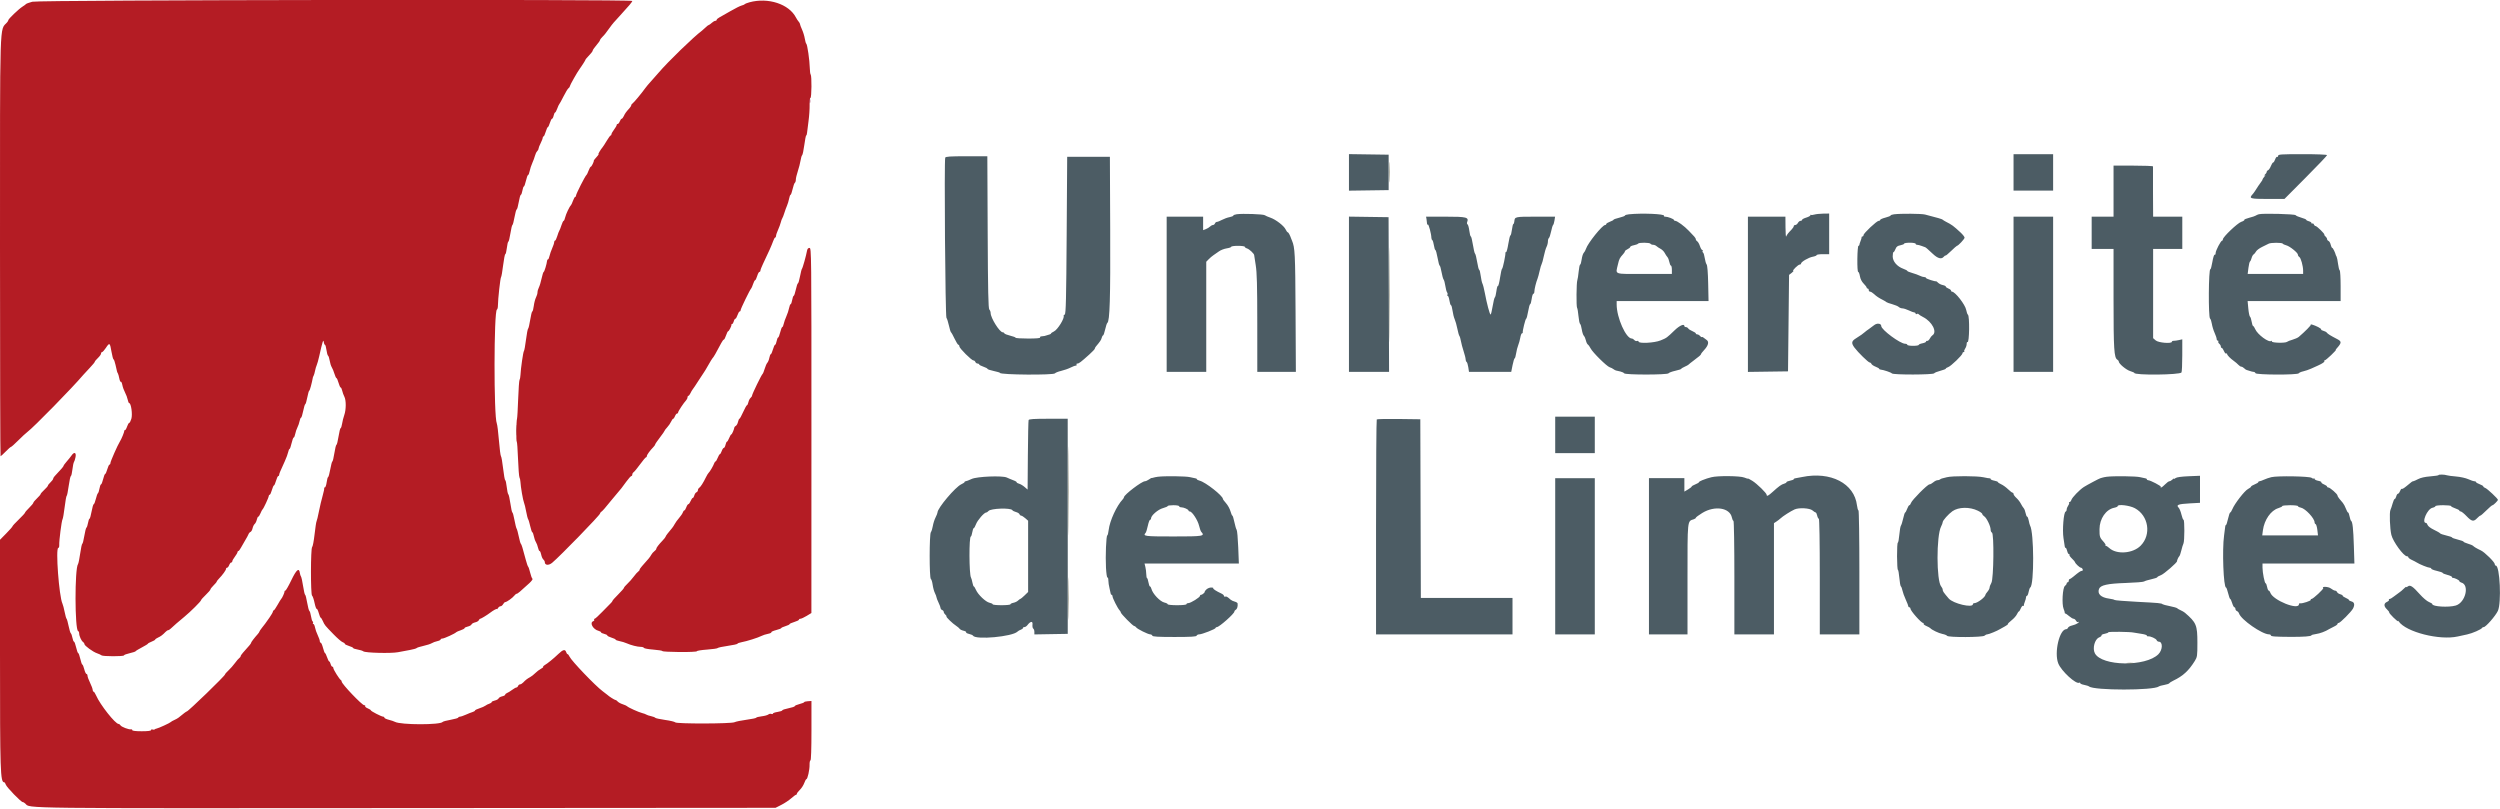 <svg id="svg" version="1.1" xmlns="http://www.w3.org/2000/svg" xmlns:xlink="http://www.w3.org/1999/xlink" width="400" height="129.472" viewBox="0, 0, 400,129.472"><g id="svgg"><path id="path0" d="M215.833 27.583 L 215.833 30.507 219.009 30.462 L 222.184 30.417 222.184 27.583 L 222.184 24.750 219.009 24.705 L 215.833 24.659 215.833 27.583 M322.167 27.583 L 322.167 30.500 325.333 30.500 L 328.500 30.500 328.500 27.583 L 328.500 24.667 325.333 24.667 L 322.167 24.667 322.167 27.583 M364.500 24.927 C 364.500 25.069,364.432 25.145,364.350 25.093 C 364.267 25.042,364.121 25.225,364.025 25.500 C 363.929 25.775,363.786 26.000,363.706 26.000 C 363.627 26.000,363.460 26.259,363.336 26.576 C 363.212 26.893,363.010 27.191,362.888 27.238 C 362.766 27.285,362.667 27.411,362.667 27.518 C 362.667 27.625,362.535 27.821,362.375 27.952 C 362.202 28.094,362.185 28.141,362.333 28.067 C 362.519 27.975,362.508 28.029,362.292 28.276 C 362.131 28.460,362.000 28.663,362.000 28.728 C 362.000 28.794,361.921 28.938,361.823 29.049 C 361.726 29.159,361.502 29.475,361.326 29.750 C 361.149 30.025,360.910 30.397,360.794 30.576 C 360.678 30.756,360.490 31.005,360.375 31.130 C 359.799 31.759,360.060 31.833,362.839 31.833 L 365.512 31.833 368.923 28.404 C 370.799 26.519,372.333 24.906,372.333 24.821 C 372.333 24.731,370.710 24.667,368.417 24.667 C 364.980 24.667,364.500 24.699,364.500 24.927 M151.237 25.224 C 151.057 25.692,151.246 50.610,151.431 50.850 C 151.530 50.978,151.708 51.533,151.826 52.083 C 151.944 52.633,152.096 53.121,152.164 53.167 C 152.233 53.212,152.492 53.681,152.740 54.208 C 152.988 54.735,153.260 55.167,153.345 55.167 C 153.430 55.167,153.500 55.282,153.500 55.424 C 153.500 55.728,155.447 57.667,155.753 57.667 C 155.869 57.667,156.008 57.779,156.060 57.917 C 156.113 58.054,156.271 58.167,156.411 58.167 C 156.552 58.167,156.667 58.230,156.667 58.307 C 156.667 58.384,156.967 58.546,157.333 58.667 C 157.700 58.788,158.000 58.947,158.000 59.020 C 158.000 59.094,158.450 59.247,159.000 59.360 C 159.550 59.474,160.000 59.611,160.000 59.665 C 160.000 59.977,168.597 60.043,168.798 59.733 C 168.863 59.631,169.308 59.456,169.787 59.342 C 170.265 59.229,170.937 58.993,171.280 58.818 C 171.623 58.643,172.005 58.500,172.128 58.500 C 172.252 58.500,172.307 58.425,172.250 58.333 C 172.193 58.242,172.252 58.167,172.381 58.167 C 172.634 58.167,172.934 57.939,174.292 56.717 C 174.773 56.284,175.167 55.868,175.167 55.791 C 175.167 55.715,175.243 55.562,175.336 55.451 C 176.026 54.633,176.187 54.393,176.273 54.053 C 176.326 53.840,176.424 53.667,176.492 53.667 C 176.559 53.667,176.710 53.235,176.827 52.708 C 176.944 52.181,177.100 51.712,177.173 51.666 C 177.566 51.415,177.678 47.745,177.632 36.667 L 177.583 25.083 174.167 25.083 L 170.750 25.083 170.667 37.631 C 170.599 47.849,170.542 50.204,170.361 50.316 C 170.238 50.392,170.156 50.483,170.177 50.519 C 170.387 50.870,169.220 52.763,168.625 53.037 C 168.373 53.153,168.167 53.297,168.167 53.356 C 168.167 53.448,167.961 53.527,167.125 53.757 C 167.056 53.776,166.846 53.801,166.657 53.813 C 166.468 53.824,166.360 53.908,166.417 54.000 C 166.483 54.108,165.807 54.167,164.510 54.167 C 163.404 54.167,162.500 54.109,162.500 54.039 C 162.500 53.969,162.106 53.819,161.625 53.705 C 161.144 53.590,160.725 53.423,160.694 53.332 C 160.664 53.241,160.546 53.167,160.433 53.167 C 159.943 53.167,158.500 50.861,158.500 50.079 C 158.500 49.889,158.406 49.640,158.292 49.525 C 158.130 49.363,158.071 46.603,158.028 37.158 L 157.974 25.000 154.648 25.000 C 152.017 25.000,151.305 25.047,151.237 25.224 M338.167 30.583 L 338.167 34.667 336.417 34.667 L 334.667 34.667 334.667 37.250 L 334.667 39.833 336.417 39.833 L 338.167 39.833 338.167 47.843 C 338.167 55.909,338.250 57.236,338.777 57.550 C 338.899 57.623,339.000 57.753,339.000 57.839 C 339.000 58.182,340.166 59.165,340.812 59.367 C 341.191 59.485,341.500 59.622,341.500 59.671 C 341.500 60.065,348.766 59.992,349.039 59.595 C 349.106 59.497,349.163 58.264,349.164 56.854 L 349.167 54.292 348.625 54.414 C 348.327 54.482,347.952 54.533,347.792 54.529 C 347.631 54.524,347.500 54.591,347.500 54.677 C 347.500 55.023,345.357 54.852,344.918 54.470 L 344.500 54.107 344.500 46.970 L 344.500 39.833 346.833 39.833 L 349.167 39.833 349.167 37.250 L 349.167 34.667 346.833 34.667 L 344.500 34.667 344.480 30.708 C 344.469 28.531,344.469 26.694,344.480 26.625 C 344.491 26.556,343.075 26.500,341.333 26.500 L 338.167 26.500 338.167 30.583 M197.875 34.278 C 197.577 34.320,197.333 34.416,197.333 34.492 C 197.333 34.568,197.061 34.681,196.727 34.743 C 196.394 34.806,195.851 35.002,195.522 35.178 C 195.192 35.355,194.824 35.500,194.706 35.500 C 194.587 35.500,194.446 35.612,194.394 35.750 C 194.341 35.887,194.199 36.000,194.077 36.000 C 193.956 36.000,193.745 36.112,193.608 36.249 C 193.471 36.386,193.165 36.572,192.929 36.662 L 192.500 36.825 192.500 35.746 L 192.500 34.667 189.583 34.667 L 186.667 34.667 186.667 47.083 L 186.667 59.500 189.833 59.500 L 193.000 59.500 193.000 50.691 L 193.000 41.882 193.386 41.483 C 193.598 41.263,193.942 40.971,194.151 40.833 C 194.360 40.696,194.760 40.418,195.039 40.215 C 195.318 40.013,195.874 39.798,196.273 39.738 C 196.673 39.678,197.000 39.562,197.000 39.481 C 197.000 39.400,197.487 39.333,198.083 39.333 C 198.679 39.333,199.167 39.403,199.167 39.489 C 199.167 39.574,199.335 39.695,199.542 39.757 C 199.890 39.863,200.666 40.593,200.667 40.818 C 200.668 40.872,200.779 41.592,200.914 42.417 C 201.107 43.587,201.161 45.631,201.164 51.708 L 201.167 59.500 204.253 59.500 L 207.339 59.500 207.289 49.875 C 207.240 40.550,207.193 39.619,206.718 38.500 C 206.660 38.362,206.599 38.212,206.584 38.167 C 206.405 37.641,206.149 37.167,206.045 37.167 C 205.973 37.167,205.819 36.960,205.702 36.708 C 205.433 36.127,204.118 35.116,203.250 34.822 C 202.883 34.698,202.484 34.524,202.362 34.434 C 202.128 34.262,198.801 34.146,197.875 34.278 M260.625 34.288 C 260.281 34.324,260.000 34.412,260.000 34.483 C 260.000 34.555,259.587 34.712,259.083 34.833 C 258.579 34.954,258.167 35.101,258.167 35.160 C 258.167 35.218,257.904 35.361,257.583 35.477 C 257.262 35.593,257.000 35.758,257.000 35.844 C 257.000 35.930,256.920 36.000,256.822 36.000 C 256.378 36.000,254.031 38.922,253.750 39.826 C 253.680 40.050,253.522 40.335,253.399 40.458 C 253.277 40.580,253.127 41.053,253.067 41.507 C 253.006 41.962,252.898 42.333,252.825 42.333 C 252.753 42.333,252.644 42.840,252.585 43.458 C 252.525 44.077,252.430 44.696,252.373 44.833 C 252.224 45.192,252.190 49.051,252.334 49.250 C 252.400 49.342,252.501 49.936,252.557 50.571 C 252.613 51.206,252.729 51.769,252.813 51.821 C 252.898 51.874,253.021 52.277,253.087 52.717 C 253.153 53.157,253.301 53.611,253.417 53.726 C 253.532 53.841,253.679 54.175,253.743 54.467 C 253.807 54.759,253.947 55.055,254.055 55.124 C 254.163 55.193,254.363 55.473,254.500 55.746 C 254.824 56.389,257.079 58.617,257.552 58.762 C 257.753 58.824,258.018 58.955,258.142 59.055 C 258.266 59.154,258.453 59.256,258.558 59.281 C 258.664 59.307,258.975 59.377,259.250 59.439 C 259.525 59.500,259.804 59.632,259.869 59.733 C 260.038 59.993,266.800 59.988,266.964 59.728 C 267.030 59.625,267.515 59.444,268.042 59.327 C 268.569 59.210,269.000 59.069,269.000 59.014 C 269.000 58.959,269.244 58.809,269.542 58.679 C 269.840 58.549,270.121 58.396,270.167 58.338 C 270.212 58.280,270.549 58.011,270.913 57.741 C 271.871 57.032,272.167 56.774,272.167 56.647 C 272.167 56.586,272.392 56.294,272.668 55.998 C 273.334 55.286,273.483 54.684,273.066 54.396 C 272.892 54.276,272.664 54.105,272.559 54.016 C 272.455 53.926,272.334 53.888,272.292 53.931 C 272.249 53.973,272.119 53.894,272.003 53.754 C 271.887 53.614,271.689 53.500,271.563 53.500 C 271.437 53.500,271.333 53.434,271.333 53.354 C 271.333 53.273,271.090 53.109,270.792 52.988 C 270.494 52.868,270.190 52.671,270.117 52.551 C 270.043 52.431,269.875 52.333,269.742 52.333 C 269.609 52.333,269.500 52.258,269.500 52.167 C 269.500 51.746,268.739 52.076,267.950 52.837 C 266.687 54.056,266.665 54.072,265.686 54.469 C 264.691 54.873,262.167 55.002,262.167 54.649 C 262.167 54.547,262.060 54.505,261.929 54.556 C 261.798 54.606,261.601 54.539,261.492 54.407 C 261.382 54.275,261.202 54.167,261.090 54.167 C 260.157 54.167,258.667 50.822,258.667 48.727 L 258.667 48.167 266.017 48.167 L 273.367 48.167 273.308 45.359 C 273.272 43.617,273.179 42.462,273.063 42.317 C 272.960 42.189,272.824 41.729,272.761 41.296 C 272.699 40.862,272.576 40.463,272.488 40.409 C 272.400 40.355,272.371 40.240,272.424 40.155 C 272.477 40.070,272.446 40.000,272.356 40.000 C 272.266 40.000,272.101 39.719,271.989 39.375 C 271.878 39.031,271.684 38.690,271.560 38.617 C 271.435 38.543,271.333 38.400,271.333 38.297 C 271.333 38.195,271.220 37.993,271.081 37.847 C 270.942 37.702,270.545 37.283,270.200 36.917 C 269.508 36.183,268.345 35.333,268.033 35.333 C 267.923 35.333,267.833 35.273,267.833 35.200 C 267.833 35.042,266.850 34.667,266.437 34.667 C 266.277 34.667,266.187 34.602,266.236 34.523 C 266.418 34.228,262.690 34.072,260.625 34.288 M290.302 34.330 C 290.056 34.405,289.812 34.423,289.761 34.372 C 289.709 34.320,289.667 34.353,289.667 34.446 C 289.667 34.538,289.367 34.704,289.000 34.814 C 288.633 34.923,288.333 35.085,288.333 35.173 C 288.333 35.261,288.223 35.333,288.089 35.333 C 287.955 35.333,287.765 35.483,287.667 35.667 C 287.569 35.850,287.378 36.000,287.244 36.000 C 287.110 36.000,287.000 36.085,287.000 36.189 C 287.000 36.293,286.831 36.549,286.625 36.757 C 286.126 37.261,285.903 37.549,285.788 37.841 C 285.736 37.974,285.687 37.315,285.680 36.375 L 285.667 34.667 282.667 34.667 L 279.667 34.667 279.667 47.087 L 279.667 59.507 282.875 59.462 L 286.083 59.417 286.167 51.699 L 286.250 43.981 286.667 43.661 C 286.896 43.485,287.013 43.339,286.927 43.337 C 286.685 43.331,287.700 42.333,287.948 42.333 C 288.068 42.333,288.167 42.259,288.167 42.169 C 288.167 41.899,289.370 41.197,290.042 41.076 C 290.385 41.014,290.667 40.896,290.667 40.815 C 290.667 40.733,291.117 40.667,291.667 40.667 L 292.667 40.667 292.667 37.417 L 292.667 34.167 291.708 34.181 C 291.181 34.189,290.548 34.256,290.302 34.330 M303.042 34.287 C 302.744 34.324,302.500 34.411,302.500 34.479 C 302.500 34.548,302.125 34.700,301.667 34.817 C 301.208 34.935,300.833 35.099,300.833 35.182 C 300.833 35.265,300.725 35.333,300.592 35.333 C 300.282 35.333,298.167 37.321,298.167 37.612 C 298.167 37.734,298.092 37.833,298.000 37.833 C 297.908 37.833,297.845 37.890,297.860 37.958 C 297.875 38.027,297.800 38.294,297.694 38.553 C 297.587 38.811,297.500 39.092,297.500 39.178 C 297.500 39.263,297.433 39.333,297.351 39.333 C 297.269 39.333,297.191 40.271,297.177 41.417 C 297.162 42.649,297.217 43.500,297.311 43.500 C 297.399 43.500,297.524 43.815,297.589 44.200 C 297.663 44.637,297.887 45.079,298.187 45.379 C 298.451 45.643,298.667 45.928,298.667 46.013 C 298.667 46.097,298.742 46.167,298.833 46.167 C 298.925 46.167,299.000 46.279,299.000 46.417 C 299.000 46.554,299.098 46.667,299.219 46.667 C 299.339 46.667,299.617 46.835,299.838 47.042 C 300.248 47.426,300.602 47.661,301.333 48.032 C 301.563 48.148,301.787 48.288,301.833 48.342 C 301.879 48.397,302.292 48.544,302.750 48.669 C 303.208 48.795,303.682 48.996,303.804 49.115 C 303.925 49.235,304.187 49.336,304.387 49.339 C 304.587 49.342,305.050 49.490,305.417 49.667 C 305.783 49.844,306.177 49.991,306.292 49.994 C 306.406 49.997,306.500 50.079,306.500 50.177 C 306.500 50.274,306.583 50.301,306.685 50.238 C 306.787 50.175,306.918 50.190,306.977 50.270 C 307.035 50.351,307.355 50.555,307.688 50.724 C 309.152 51.467,310.006 53.148,309.179 53.659 C 309.064 53.730,308.877 53.967,308.763 54.186 C 308.649 54.404,308.468 54.565,308.361 54.542 C 308.254 54.519,308.167 54.572,308.167 54.659 C 308.167 54.747,307.904 54.867,307.583 54.928 C 307.262 54.988,307.000 55.104,307.000 55.185 C 307.000 55.267,306.587 55.333,306.083 55.333 C 305.579 55.333,305.167 55.258,305.167 55.167 C 305.167 55.075,305.011 55.000,304.821 55.000 C 304.032 55.000,301.000 52.751,301.000 52.166 C 301.000 51.731,300.316 51.652,299.850 52.032 C 299.591 52.244,299.207 52.529,298.996 52.667 C 298.784 52.804,298.486 53.029,298.333 53.167 C 298.045 53.425,297.802 53.595,296.875 54.187 C 296.236 54.595,296.198 54.919,296.710 55.612 C 297.272 56.374,298.936 58.000,299.154 58.000 C 299.258 58.000,299.382 58.100,299.429 58.222 C 299.476 58.344,299.773 58.545,300.090 58.669 C 300.407 58.794,300.667 58.944,300.667 59.003 C 300.667 59.063,300.760 59.120,300.875 59.130 C 301.361 59.175,302.593 59.591,302.702 59.747 C 302.873 59.990,309.307 59.976,309.464 59.732 C 309.530 59.631,309.977 59.448,310.458 59.326 C 310.940 59.204,311.333 59.048,311.333 58.980 C 311.333 58.912,311.501 58.803,311.706 58.738 C 312.141 58.600,314.000 56.806,314.000 56.525 C 314.000 56.419,314.088 56.333,314.194 56.333 C 314.301 56.333,314.342 56.286,314.284 56.228 C 314.226 56.170,314.288 55.966,314.423 55.774 C 314.557 55.583,314.667 55.251,314.667 55.036 C 314.667 54.822,314.727 54.684,314.801 54.730 C 315.102 54.916,315.164 50.543,314.863 50.347 C 314.782 50.294,314.660 49.953,314.593 49.589 C 314.438 48.744,312.819 46.667,312.316 46.667 C 312.234 46.667,312.167 46.590,312.167 46.496 C 312.167 46.402,311.979 46.254,311.750 46.167 C 311.521 46.080,311.333 45.941,311.333 45.858 C 311.333 45.776,311.117 45.665,310.853 45.612 C 310.589 45.560,310.255 45.398,310.109 45.252 C 309.964 45.107,309.824 44.997,309.798 45.007 C 309.631 45.073,308.167 44.600,308.167 44.480 C 308.167 44.399,308.035 44.333,307.875 44.332 C 307.715 44.332,307.396 44.234,307.167 44.115 C 306.938 43.996,306.394 43.799,305.958 43.677 C 305.523 43.556,305.167 43.406,305.167 43.345 C 305.167 43.284,304.885 43.132,304.542 43.008 C 303.530 42.643,302.833 41.830,302.833 41.017 C 302.833 40.641,302.892 40.333,302.963 40.333 C 303.035 40.333,303.177 40.113,303.278 39.844 C 303.420 39.468,303.602 39.329,304.065 39.243 C 304.396 39.180,304.667 39.063,304.667 38.981 C 304.667 38.900,305.079 38.833,305.583 38.833 C 306.087 38.833,306.500 38.908,306.500 39.000 C 306.500 39.092,306.608 39.167,306.739 39.167 C 306.871 39.167,307.189 39.247,307.447 39.345 C 307.706 39.443,307.954 39.533,308.000 39.544 C 308.119 39.573,308.403 39.818,309.261 40.625 C 310.051 41.369,310.636 41.522,311.003 41.079 C 311.119 40.940,311.245 40.856,311.282 40.893 C 311.320 40.931,311.727 40.595,312.186 40.147 C 312.646 39.700,313.061 39.333,313.109 39.333 C 313.309 39.333,314.333 38.241,314.333 38.027 C 314.333 37.899,314.039 37.522,313.679 37.189 C 312.536 36.132,312.301 35.960,311.333 35.468 C 311.104 35.352,310.879 35.210,310.833 35.152 C 310.760 35.059,309.980 34.831,308.000 34.324 C 307.430 34.178,304.119 34.154,303.042 34.287 M361.417 34.279 C 361.233 34.329,361.008 34.426,360.917 34.496 C 360.825 34.566,360.360 34.722,359.883 34.841 C 359.407 34.961,359.051 35.114,359.093 35.183 C 359.135 35.251,358.912 35.391,358.598 35.495 C 357.995 35.694,355.667 37.911,355.667 38.286 C 355.667 38.404,355.610 38.500,355.542 38.500 C 355.337 38.500,354.500 40.102,354.500 40.493 C 354.500 40.691,354.430 40.810,354.345 40.757 C 354.259 40.704,354.095 41.221,353.980 41.905 C 353.865 42.589,353.722 43.118,353.662 43.081 C 353.369 42.899,353.317 50.780,353.610 50.971 C 353.705 51.033,353.834 51.411,353.897 51.812 C 353.959 52.213,354.158 52.866,354.339 53.262 C 354.519 53.658,354.667 54.098,354.667 54.241 C 354.667 54.383,354.746 54.500,354.843 54.500 C 354.940 54.500,354.979 54.567,354.928 54.648 C 354.878 54.729,354.949 54.888,355.085 55.002 C 355.222 55.115,355.333 55.311,355.333 55.437 C 355.333 55.563,355.399 55.667,355.480 55.667 C 355.560 55.667,355.719 55.891,355.832 56.165 C 355.946 56.438,356.105 56.621,356.186 56.571 C 356.267 56.521,356.333 56.546,356.333 56.625 C 356.333 56.819,356.832 57.339,357.412 57.750 C 357.670 57.933,358.000 58.215,358.144 58.375 C 358.289 58.535,358.498 58.667,358.608 58.667 C 358.719 58.667,358.925 58.782,359.065 58.923 C 359.206 59.063,359.380 59.185,359.452 59.193 C 359.524 59.200,359.757 59.273,359.969 59.353 C 360.181 59.434,360.456 59.500,360.580 59.500 C 360.704 59.500,360.837 59.594,360.875 59.708 C 360.969 59.990,367.619 60.010,367.798 59.729 C 367.863 59.626,368.179 59.486,368.500 59.419 C 368.821 59.351,369.402 59.152,369.791 58.977 C 370.180 58.802,370.668 58.582,370.874 58.489 C 371.612 58.155,371.996 57.885,371.888 57.777 C 371.827 57.716,371.851 57.667,371.940 57.667 C 372.030 57.667,372.492 57.292,372.968 56.833 C 373.443 56.375,373.790 56.000,373.738 56.000 C 373.685 56.000,373.742 55.890,373.863 55.756 C 374.679 54.852,374.692 54.637,373.958 54.258 C 372.877 53.699,372.414 53.413,372.294 53.227 C 372.226 53.123,371.974 52.988,371.732 52.927 C 371.491 52.867,371.337 52.774,371.391 52.721 C 371.444 52.668,371.230 52.493,370.916 52.333 C 370.323 52.031,369.564 51.786,369.728 51.950 C 369.808 52.030,368.796 53.058,367.801 53.907 C 367.646 54.039,367.196 54.240,366.801 54.352 C 366.406 54.464,366.012 54.619,365.925 54.695 C 365.672 54.916,363.500 54.866,363.500 54.639 C 363.500 54.532,363.456 54.488,363.403 54.541 C 363.052 54.892,361.187 53.521,360.824 52.645 C 360.715 52.382,360.570 52.167,360.501 52.167 C 360.432 52.167,360.325 51.850,360.263 51.463 C 360.202 51.076,360.081 50.717,359.997 50.665 C 359.912 50.612,359.792 50.029,359.730 49.368 L 359.619 48.167 367.059 48.167 L 374.500 48.167 374.500 45.760 C 374.500 44.436,374.434 43.312,374.353 43.262 C 374.272 43.212,374.152 42.739,374.086 42.211 C 374.020 41.682,373.919 41.175,373.861 41.083 C 373.803 40.992,373.746 40.879,373.736 40.833 C 373.637 40.410,373.273 39.667,373.164 39.667 C 373.088 39.667,372.976 39.437,372.914 39.155 C 372.852 38.874,372.696 38.604,372.568 38.554 C 372.439 38.505,372.333 38.369,372.333 38.253 C 372.333 38.136,372.219 37.946,372.079 37.830 C 371.940 37.714,371.858 37.586,371.899 37.546 C 372.002 37.442,370.704 36.167,370.495 36.167 C 370.400 36.167,370.280 36.055,370.227 35.918 C 370.175 35.781,370.065 35.710,369.983 35.761 C 369.900 35.812,369.833 35.775,369.833 35.680 C 369.833 35.584,369.646 35.459,369.417 35.402 C 369.188 35.344,369.000 35.240,369.000 35.170 C 369.000 35.100,368.644 34.945,368.208 34.826 C 367.773 34.706,367.363 34.527,367.298 34.429 C 367.173 34.241,362.040 34.110,361.417 34.279 M215.833 47.080 L 215.833 59.500 219.042 59.500 L 222.250 59.500 222.211 47.125 L 222.171 34.750 219.002 34.705 L 215.833 34.659 215.833 47.080 M228.239 35.042 C 228.277 35.248,228.314 35.560,228.321 35.736 C 228.328 35.912,228.389 36.000,228.457 35.932 C 228.578 35.811,229.017 37.457,229.020 38.038 C 229.021 38.197,229.087 38.367,229.168 38.417 C 229.248 38.467,229.364 38.844,229.426 39.254 C 229.487 39.664,229.594 40.000,229.663 40.000 C 229.732 40.000,229.889 40.563,230.011 41.250 C 230.133 41.938,230.285 42.500,230.349 42.500 C 230.412 42.500,230.545 42.958,230.644 43.518 C 230.742 44.079,230.893 44.622,230.979 44.727 C 231.065 44.831,231.189 45.292,231.255 45.750 C 231.321 46.208,231.447 46.674,231.535 46.784 C 231.623 46.895,231.647 47.064,231.588 47.159 C 231.529 47.255,231.551 47.333,231.638 47.333 C 231.725 47.333,231.846 47.671,231.908 48.083 C 231.970 48.496,232.081 48.833,232.155 48.833 C 232.230 48.833,232.343 49.226,232.406 49.706 C 232.470 50.186,232.624 50.805,232.750 51.081 C 232.875 51.357,233.065 52.033,233.173 52.583 C 233.281 53.133,233.430 53.658,233.503 53.750 C 233.577 53.842,233.688 54.217,233.749 54.583 C 233.811 54.950,234.006 55.682,234.181 56.209 C 234.356 56.736,234.500 57.313,234.500 57.491 C 234.500 57.668,234.571 57.857,234.657 57.911 C 234.743 57.964,234.864 58.344,234.926 58.754 L 235.038 59.500 238.418 59.500 L 241.797 59.500 242.012 58.417 C 242.131 57.821,242.281 57.333,242.345 57.333 C 242.409 57.333,242.515 56.977,242.580 56.542 C 242.645 56.106,242.795 55.517,242.914 55.233 C 243.032 54.949,243.182 54.405,243.246 54.025 C 243.310 53.644,243.431 53.333,243.515 53.333 C 243.598 53.333,243.654 53.277,243.639 53.208 C 243.584 52.962,244.069 51.000,244.185 51.000 C 244.250 51.000,244.392 50.475,244.500 49.833 C 244.608 49.192,244.755 48.667,244.827 48.667 C 244.898 48.667,245.007 48.292,245.068 47.833 C 245.128 47.375,245.251 47.000,245.339 47.000 C 245.428 47.000,245.500 46.840,245.500 46.644 C 245.500 46.270,245.776 45.147,246.006 44.583 C 246.081 44.400,246.233 43.837,246.343 43.333 C 246.453 42.829,246.598 42.342,246.664 42.250 C 246.729 42.158,246.884 41.596,247.007 41.000 C 247.129 40.404,247.328 39.729,247.447 39.500 C 247.567 39.271,247.665 38.882,247.666 38.635 C 247.666 38.388,247.737 38.143,247.822 38.090 C 247.908 38.037,248.066 37.564,248.175 37.039 C 248.283 36.513,248.427 36.046,248.494 36.000 C 248.560 35.954,248.660 35.635,248.714 35.292 L 248.812 34.667 245.666 34.667 C 242.418 34.667,242.356 34.680,242.296 35.402 C 242.277 35.639,242.207 35.833,242.142 35.833 C 242.077 35.833,241.972 36.246,241.909 36.750 C 241.846 37.254,241.738 37.667,241.668 37.667 C 241.598 37.667,241.447 38.267,241.333 39.000 C 241.219 39.733,241.060 40.333,240.980 40.333 C 240.899 40.333,240.848 40.390,240.865 40.458 C 240.926 40.700,240.445 43.000,240.333 43.000 C 240.271 43.000,240.126 43.637,240.010 44.416 C 239.894 45.195,239.740 45.796,239.668 45.751 C 239.597 45.707,239.487 46.081,239.424 46.583 C 239.361 47.084,239.249 47.532,239.175 47.578 C 239.101 47.624,238.943 48.262,238.824 48.997 C 238.704 49.732,238.556 50.333,238.494 50.333 C 238.359 50.333,237.884 48.550,237.576 46.883 C 237.453 46.222,237.281 45.547,237.193 45.383 C 237.106 45.218,236.980 44.652,236.914 44.125 C 236.849 43.598,236.739 43.167,236.670 43.167 C 236.602 43.167,236.455 42.605,236.345 41.919 C 236.234 41.233,236.083 40.635,236.009 40.589 C 235.935 40.543,235.781 39.905,235.667 39.170 C 235.553 38.435,235.402 37.833,235.332 37.833 C 235.262 37.833,235.154 37.422,235.091 36.919 C 235.028 36.417,234.902 35.959,234.810 35.902 C 234.719 35.846,234.686 35.689,234.738 35.554 C 235.043 34.760,234.685 34.667,231.329 34.667 L 228.169 34.667 228.239 35.042 M322.167 47.083 L 322.167 59.500 325.333 59.500 L 328.500 59.500 328.500 47.083 L 328.500 34.667 325.333 34.667 L 322.167 34.667 322.167 47.083 M264.083 39.000 C 264.140 39.092,264.327 39.167,264.498 39.167 C 264.669 39.167,264.909 39.260,265.030 39.375 C 265.151 39.490,265.448 39.685,265.690 39.810 C 265.932 39.935,266.232 40.235,266.357 40.477 C 266.481 40.719,266.674 41.013,266.785 41.130 C 266.896 41.248,267.036 41.604,267.095 41.922 C 267.155 42.240,267.270 42.500,267.352 42.500 C 267.433 42.500,267.500 42.800,267.500 43.167 L 267.500 43.833 263.083 43.833 C 258.060 43.833,258.485 43.988,258.869 42.304 C 259.071 41.423,259.147 41.273,259.708 40.655 C 259.869 40.478,260.000 40.270,260.000 40.193 C 260.000 40.116,260.188 39.968,260.417 39.864 C 260.646 39.759,260.833 39.601,260.833 39.511 C 260.833 39.422,261.097 39.299,261.419 39.239 C 261.740 39.178,262.045 39.062,262.095 38.981 C 262.221 38.778,263.956 38.794,264.083 39.000 M365.239 38.982 C 365.289 39.063,365.537 39.182,365.789 39.245 C 366.357 39.387,367.667 40.439,367.667 40.753 C 367.667 40.880,367.767 41.043,367.890 41.117 C 368.143 41.268,368.500 42.558,368.500 43.324 L 368.500 43.833 364.064 43.833 L 359.628 43.833 359.748 42.875 C 359.813 42.348,359.929 41.878,360.004 41.832 C 360.079 41.785,360.192 41.540,360.255 41.288 C 360.319 41.036,360.464 40.774,360.578 40.706 C 360.691 40.639,360.867 40.427,360.967 40.236 C 361.067 40.045,361.509 39.715,361.949 39.502 C 362.390 39.289,362.863 39.056,363.000 38.984 C 363.347 38.802,365.127 38.800,365.239 38.982 M248.833 69.583 L 248.833 72.500 252.000 72.500 L 255.167 72.500 255.167 69.583 L 255.167 66.667 252.000 66.667 L 248.833 66.667 248.833 69.583 M164.578 67.208 C 164.536 67.323,164.482 69.873,164.459 72.875 L 164.417 78.332 163.927 77.911 C 163.658 77.680,163.264 77.447,163.052 77.394 C 162.840 77.341,162.667 77.238,162.667 77.165 C 162.667 77.055,162.409 76.927,161.500 76.586 C 161.454 76.569,161.267 76.486,161.083 76.402 C 160.355 76.070,156.315 76.236,155.467 76.633 C 155.037 76.835,154.606 77.000,154.509 77.000 C 154.412 77.000,154.333 77.057,154.333 77.126 C 154.333 77.195,154.100 77.355,153.815 77.481 C 152.870 77.900,150.000 81.299,150.000 81.999 C 150.000 82.099,149.859 82.458,149.687 82.798 C 149.514 83.138,149.318 83.754,149.251 84.167 C 149.184 84.579,149.044 85.022,148.939 85.151 C 148.684 85.467,148.681 92.467,148.937 92.634 C 149.035 92.698,149.165 93.117,149.225 93.567 C 149.285 94.016,149.446 94.608,149.584 94.884 C 149.721 95.159,149.836 95.467,149.839 95.567 C 149.842 95.668,149.990 96.050,150.167 96.417 C 150.344 96.783,150.491 97.179,150.494 97.297 C 150.497 97.414,150.612 97.554,150.750 97.606 C 150.887 97.659,151.000 97.798,151.000 97.914 C 151.000 98.031,151.114 98.221,151.254 98.337 C 151.394 98.453,151.473 98.583,151.429 98.626 C 151.334 98.722,152.421 99.771,153.000 100.142 C 153.229 100.289,153.473 100.498,153.543 100.608 C 153.612 100.718,153.894 100.857,154.169 100.917 C 154.444 100.978,154.631 101.090,154.583 101.167 C 154.536 101.243,154.741 101.359,155.040 101.424 C 155.339 101.489,155.633 101.619,155.693 101.714 C 156.132 102.404,161.976 101.867,162.793 101.062 C 162.908 100.948,163.152 100.808,163.334 100.750 C 163.517 100.692,163.667 100.574,163.667 100.489 C 163.667 100.403,163.775 100.333,163.907 100.333 C 164.040 100.333,164.247 100.202,164.368 100.042 C 164.863 99.384,165.268 99.324,165.198 99.918 C 165.163 100.216,165.217 100.511,165.317 100.573 C 165.418 100.636,165.500 100.871,165.500 101.097 L 165.500 101.508 168.170 101.462 L 170.839 101.417 170.841 95.750 C 170.841 92.633,170.840 84.890,170.838 78.542 L 170.833 67.000 167.745 67.000 C 165.426 67.000,164.637 67.052,164.578 67.208 M220.281 67.108 C 220.218 67.171,220.167 74.935,220.167 84.361 L 220.167 101.500 231.083 101.500 L 242.000 101.500 242.000 98.583 L 242.000 95.667 234.668 95.667 L 227.335 95.667 227.293 81.375 L 227.250 67.083 223.823 67.038 C 221.938 67.014,220.344 67.045,220.281 67.108 M390.167 76.017 C 390.167 76.072,389.571 76.163,388.844 76.219 C 387.997 76.285,387.294 76.443,386.888 76.661 C 386.540 76.847,386.194 77.000,386.120 77.000 C 385.977 77.000,385.914 77.046,384.982 77.824 C 384.652 78.100,384.335 78.280,384.279 78.223 C 384.222 78.167,384.101 78.318,384.009 78.560 C 383.917 78.802,383.766 79.000,383.674 79.000 C 383.582 79.000,383.459 79.188,383.402 79.417 C 383.344 79.646,383.233 79.833,383.155 79.833 C 383.077 79.833,382.927 80.152,382.822 80.542 C 382.716 80.931,382.558 81.406,382.469 81.596 C 382.283 81.996,382.380 84.604,382.618 85.583 C 382.879 86.662,384.584 89.000,385.109 89.000 C 385.232 89.000,385.333 89.074,385.333 89.164 C 385.333 89.255,385.577 89.441,385.875 89.578 C 386.173 89.715,386.529 89.901,386.667 89.991 C 387.102 90.277,388.471 90.833,388.741 90.833 C 388.883 90.833,389.000 90.903,389.000 90.988 C 389.000 91.073,389.412 91.235,389.917 91.348 C 390.421 91.461,390.833 91.607,390.833 91.673 C 390.833 91.740,391.171 91.879,391.583 91.983 C 391.996 92.086,392.333 92.245,392.333 92.336 C 392.333 92.426,392.390 92.488,392.458 92.473 C 392.681 92.425,393.500 92.821,393.500 92.976 C 393.500 93.060,393.636 93.163,393.803 93.207 C 395.170 93.565,394.481 96.422,392.917 96.885 C 391.781 97.220,389.167 97.061,389.167 96.656 C 389.167 96.582,388.923 96.429,388.625 96.315 C 388.327 96.201,387.671 95.644,387.167 95.076 C 386.038 93.807,385.615 93.530,385.256 93.829 C 385.115 93.945,385.000 93.983,385.000 93.913 C 385.000 93.842,384.826 93.964,384.614 94.184 C 384.402 94.404,384.054 94.696,383.841 94.833 C 383.628 94.971,383.247 95.252,382.994 95.458 C 382.742 95.665,382.448 95.833,382.341 95.833 C 382.234 95.833,382.187 95.897,382.235 95.976 C 382.283 96.054,382.138 96.202,381.911 96.305 C 381.387 96.544,381.387 97.002,381.912 97.495 C 382.138 97.708,382.299 97.927,382.269 97.983 C 382.239 98.038,382.542 98.404,382.941 98.796 C 383.340 99.187,383.668 99.450,383.669 99.379 C 383.671 99.308,383.727 99.330,383.794 99.428 C 384.966 101.128,390.338 102.495,393.250 101.834 C 393.617 101.751,394.292 101.604,394.750 101.507 C 395.583 101.331,397.034 100.694,397.139 100.458 C 397.169 100.390,397.284 100.333,397.394 100.333 C 397.721 100.333,399.270 98.564,399.656 97.750 C 400.257 96.481,399.987 90.500,399.329 90.500 C 399.240 90.500,399.167 90.398,399.167 90.273 C 399.167 89.947,397.535 88.334,396.928 88.060 C 396.342 87.795,395.788 87.465,395.667 87.310 C 395.621 87.251,395.265 87.108,394.875 86.992 C 394.485 86.876,394.167 86.729,394.167 86.667 C 394.167 86.604,393.754 86.454,393.250 86.333 C 392.746 86.212,392.333 86.062,392.333 86.000 C 392.333 85.937,391.922 85.794,391.420 85.682 C 390.917 85.569,390.465 85.412,390.416 85.333 C 390.367 85.253,389.921 84.996,389.425 84.761 C 388.915 84.520,388.477 84.189,388.417 84.001 C 388.359 83.817,388.241 83.667,388.155 83.667 C 387.400 83.667,388.359 81.427,389.192 81.244 C 389.453 81.187,389.667 81.071,389.667 80.987 C 389.667 80.902,390.229 80.833,390.917 80.833 C 391.604 80.833,392.167 80.896,392.167 80.973 C 392.167 81.050,392.467 81.212,392.833 81.333 C 393.200 81.454,393.500 81.616,393.500 81.693 C 393.500 81.770,393.598 81.833,393.717 81.833 C 393.836 81.833,394.255 82.171,394.649 82.583 C 395.466 83.441,395.782 83.503,396.333 82.917 C 396.549 82.688,396.783 82.500,396.854 82.500 C 396.926 82.500,397.359 82.125,397.817 81.667 C 398.276 81.208,398.716 80.833,398.796 80.833 C 398.951 80.833,399.667 80.124,399.667 79.971 C 399.667 79.784,397.950 78.173,397.648 78.077 C 397.475 78.023,397.333 77.912,397.333 77.833 C 397.333 77.753,397.071 77.593,396.750 77.477 C 396.429 77.361,396.167 77.206,396.167 77.133 C 396.167 77.060,396.050 77.000,395.908 77.000 C 395.765 77.000,395.322 76.851,394.922 76.669 C 394.523 76.487,393.646 76.293,392.973 76.239 C 392.300 76.184,391.637 76.096,391.500 76.043 C 391.158 75.913,390.167 75.893,390.167 76.017 M185.250 76.282 C 184.975 76.318,184.637 76.387,184.500 76.435 C 184.362 76.482,184.250 76.499,184.250 76.472 C 184.250 76.445,184.065 76.553,183.838 76.711 C 183.611 76.870,183.320 77.000,183.191 77.000 C 182.685 77.000,179.854 79.156,179.839 79.554 C 179.836 79.629,179.740 79.789,179.625 79.910 C 178.665 80.922,177.563 83.322,177.392 84.774 C 177.335 85.265,177.234 85.667,177.168 85.667 C 176.989 85.667,176.854 88.977,176.958 90.849 C 177.007 91.752,177.112 92.450,177.191 92.402 C 177.269 92.353,177.335 92.562,177.337 92.865 C 177.339 93.168,177.419 93.717,177.514 94.083 C 177.609 94.450,177.695 94.844,177.705 94.958 C 177.714 95.073,177.785 95.167,177.861 95.167 C 177.938 95.167,178.000 95.272,178.000 95.401 C 178.000 95.683,178.825 97.326,179.123 97.637 C 179.238 97.758,179.333 97.920,179.333 97.996 C 179.333 98.202,181.274 100.167,181.476 100.167 C 181.572 100.167,181.710 100.260,181.783 100.375 C 181.949 100.634,183.690 101.500,184.044 101.500 C 184.188 101.500,184.337 101.594,184.375 101.708 C 184.428 101.866,185.287 101.917,187.917 101.917 C 190.546 101.917,191.406 101.866,191.458 101.708 C 191.497 101.594,191.681 101.500,191.868 101.500 C 192.314 101.500,194.500 100.644,194.500 100.469 C 194.500 100.394,194.594 100.332,194.708 100.331 C 195.086 100.327,197.500 98.184,197.500 97.852 C 197.500 97.759,197.605 97.623,197.734 97.550 C 197.949 97.427,198.066 97.023,198.019 96.560 C 198.009 96.455,197.803 96.320,197.563 96.260 C 197.323 96.200,197.026 96.060,196.902 95.950 C 196.367 95.472,196.231 95.395,196.038 95.460 C 195.925 95.497,195.833 95.445,195.833 95.343 C 195.833 95.242,195.665 95.080,195.458 94.984 C 194.589 94.581,194.016 94.206,194.116 94.107 C 194.174 94.048,194.022 94.000,193.778 94.000 C 193.533 94.000,193.183 94.150,193.000 94.333 C 192.817 94.517,192.710 94.667,192.762 94.667 C 192.814 94.667,192.745 94.779,192.607 94.917 C 192.470 95.054,192.277 95.167,192.179 95.167 C 192.080 95.167,192.000 95.243,192.000 95.337 C 192.000 95.570,190.507 96.500,190.134 96.500 C 189.969 96.500,189.833 96.575,189.833 96.667 C 189.833 96.765,189.222 96.833,188.333 96.833 C 187.508 96.833,186.833 96.764,186.833 96.680 C 186.833 96.596,186.604 96.476,186.323 96.414 C 185.616 96.259,184.427 95.008,184.225 94.208 C 184.173 94.002,184.070 93.833,183.997 93.833 C 183.923 93.833,183.812 93.533,183.750 93.167 C 183.688 92.800,183.588 92.500,183.527 92.500 C 183.466 92.500,183.411 92.219,183.404 91.875 C 183.397 91.531,183.332 91.006,183.258 90.708 L 183.125 90.167 190.672 90.167 L 198.218 90.167 198.117 87.568 C 198.061 86.139,197.948 84.882,197.866 84.776 C 197.784 84.670,197.620 84.115,197.502 83.542 C 197.384 82.969,197.239 82.500,197.178 82.500 C 197.118 82.500,196.981 82.181,196.872 81.792 C 196.764 81.402,196.449 80.829,196.171 80.519 C 195.894 80.209,195.667 79.900,195.667 79.834 C 195.667 79.330,192.888 77.146,191.946 76.909 C 191.701 76.848,191.500 76.743,191.500 76.676 C 191.500 76.610,191.406 76.548,191.292 76.538 C 191.177 76.528,190.783 76.443,190.417 76.348 C 189.787 76.184,186.332 76.140,185.250 76.282 M273.833 76.355 C 273.159 76.533,273.099 76.552,272.375 76.827 C 272.077 76.940,271.833 77.086,271.833 77.152 C 271.833 77.217,271.571 77.374,271.250 77.500 C 270.929 77.626,270.667 77.782,270.667 77.848 C 270.667 77.913,270.404 78.122,270.083 78.311 L 269.500 78.655 269.500 77.578 L 269.500 76.500 266.667 76.500 L 263.833 76.500 263.833 89.000 L 263.833 101.500 266.917 101.500 L 270.000 101.500 270.000 92.698 C 270.000 83.026,269.960 83.413,270.994 83.085 C 271.181 83.026,271.333 82.916,271.333 82.842 C 271.333 82.767,271.802 82.419,272.375 82.068 C 274.362 80.852,276.788 81.233,277.104 82.810 C 277.161 83.098,277.274 83.333,277.354 83.333 C 277.436 83.333,277.500 87.337,277.500 92.417 L 277.500 101.500 280.667 101.500 L 283.833 101.500 283.833 92.603 L 283.833 83.705 284.227 83.447 C 284.443 83.306,284.724 83.090,284.852 82.968 C 285.232 82.603,286.495 81.796,287.136 81.507 C 287.831 81.194,289.566 81.290,290.000 81.667 C 290.211 81.850,290.442 82.000,290.512 82.000 C 290.583 82.000,290.690 82.225,290.750 82.500 C 290.810 82.775,290.929 83.000,291.013 83.000 C 291.105 83.000,291.167 86.727,291.167 92.250 L 291.167 101.500 294.333 101.500 L 297.500 101.500 297.500 91.583 C 297.500 86.129,297.435 81.667,297.357 81.667 C 297.278 81.667,297.171 81.307,297.119 80.868 C 296.701 77.342,292.910 75.381,288.333 76.324 C 287.829 76.428,287.323 76.523,287.208 76.534 C 287.094 76.546,287.000 76.610,287.000 76.676 C 287.000 76.742,286.737 76.845,286.417 76.906 C 286.096 76.966,285.833 77.079,285.833 77.156 C 285.833 77.234,285.665 77.340,285.458 77.392 C 285.039 77.497,284.630 77.791,283.619 78.708 C 282.926 79.339,282.667 79.466,282.667 79.175 C 282.667 78.906,281.121 77.393,280.375 76.933 C 279.985 76.692,279.667 76.530,279.667 76.573 C 279.667 76.615,279.407 76.541,279.089 76.408 C 278.429 76.132,274.815 76.096,273.833 76.355 M311.500 76.355 C 311.179 76.439,310.825 76.530,310.713 76.555 C 310.601 76.581,310.457 76.654,310.394 76.717 C 310.330 76.781,310.152 76.833,309.998 76.833 C 309.844 76.833,309.545 76.983,309.333 77.167 C 309.122 77.350,308.843 77.500,308.713 77.500 C 308.399 77.500,305.906 80.008,305.759 80.471 C 305.696 80.670,305.579 80.833,305.500 80.833 C 305.420 80.833,305.260 81.096,305.144 81.417 C 305.028 81.737,304.885 82.000,304.826 82.000 C 304.768 82.000,304.624 82.431,304.508 82.958 C 304.392 83.485,304.230 83.999,304.148 84.100 C 304.067 84.202,303.951 84.858,303.892 85.559 C 303.833 86.260,303.724 86.833,303.650 86.833 C 303.576 86.833,303.521 87.808,303.527 89.000 C 303.533 90.192,303.593 91.167,303.661 91.167 C 303.729 91.167,303.833 91.744,303.893 92.449 C 303.952 93.154,304.064 93.773,304.141 93.824 C 304.218 93.875,304.329 94.162,304.387 94.461 C 304.445 94.761,304.682 95.419,304.913 95.924 C 305.144 96.430,305.333 96.916,305.333 97.005 C 305.333 97.094,305.408 97.167,305.500 97.167 C 305.592 97.167,305.667 97.260,305.667 97.375 C 305.667 97.720,307.386 99.667,307.691 99.667 C 307.780 99.667,307.816 99.726,307.772 99.798 C 307.727 99.870,307.929 100.033,308.220 100.160 C 308.512 100.286,308.787 100.437,308.833 100.494 C 309.050 100.765,310.223 101.329,310.787 101.432 C 311.133 101.496,311.470 101.631,311.536 101.732 C 311.713 102.007,317.249 101.985,317.525 101.708 C 317.640 101.594,317.835 101.500,317.959 101.500 C 318.199 101.500,319.582 100.931,320.000 100.660 C 320.137 100.571,320.491 100.374,320.785 100.222 C 321.079 100.069,321.294 99.901,321.263 99.848 C 321.232 99.794,321.495 99.525,321.847 99.250 C 322.200 98.975,322.584 98.544,322.702 98.292 C 322.819 98.040,322.962 97.833,323.020 97.833 C 323.079 97.833,323.219 97.609,323.332 97.335 C 323.446 97.062,323.607 96.880,323.690 96.931 C 323.773 96.983,323.828 96.963,323.811 96.887 C 323.793 96.812,323.867 96.539,323.973 96.281 C 324.080 96.023,324.167 95.704,324.167 95.572 C 324.167 95.441,324.233 95.333,324.315 95.333 C 324.396 95.333,324.516 95.052,324.580 94.709 C 324.645 94.365,324.763 94.044,324.843 93.994 C 325.481 93.600,325.452 85.172,324.809 84.083 C 324.755 83.992,324.660 83.635,324.598 83.292 C 324.536 82.948,324.422 82.667,324.344 82.667 C 324.267 82.667,324.155 82.407,324.095 82.089 C 324.036 81.771,323.896 81.415,323.785 81.297 C 323.674 81.179,323.471 80.858,323.333 80.583 C 323.196 80.308,322.877 79.898,322.625 79.671 C 322.373 79.445,322.167 79.163,322.167 79.046 C 322.167 78.929,322.098 78.833,322.014 78.833 C 321.931 78.833,321.602 78.581,321.285 78.273 C 320.968 77.965,320.474 77.609,320.188 77.483 C 319.901 77.356,319.667 77.199,319.667 77.134 C 319.667 77.068,319.404 76.966,319.083 76.906 C 318.762 76.845,318.500 76.730,318.500 76.648 C 318.500 76.567,318.444 76.514,318.375 76.532 C 318.306 76.549,317.853 76.474,317.367 76.365 C 316.344 76.135,312.358 76.128,311.500 76.355 M337.083 76.282 C 336.808 76.318,336.471 76.387,336.333 76.435 C 336.196 76.482,336.067 76.521,336.046 76.520 C 335.957 76.515,333.869 77.627,333.417 77.920 C 332.716 78.374,331.548 79.585,331.419 79.992 C 331.360 80.180,331.228 80.333,331.128 80.333 C 331.027 80.333,330.992 80.381,331.050 80.439 C 331.108 80.496,331.045 80.701,330.911 80.892 C 330.777 81.084,330.667 81.368,330.667 81.523 C 330.667 81.678,330.590 81.831,330.497 81.862 C 330.185 81.966,329.956 84.805,330.156 86.083 C 330.257 86.725,330.350 87.344,330.364 87.458 C 330.378 87.573,330.445 87.667,330.515 87.667 C 330.584 87.667,330.690 87.892,330.750 88.167 C 330.810 88.442,330.941 88.667,331.041 88.667 C 331.141 88.667,331.173 88.716,331.113 88.776 C 331.053 88.836,331.228 89.099,331.502 89.360 C 331.776 89.622,332.000 89.881,332.000 89.936 C 332.000 90.118,332.746 90.828,332.941 90.830 C 333.045 90.832,333.174 90.946,333.227 91.083 C 333.281 91.224,333.231 91.333,333.112 91.333 C 332.906 91.333,332.613 91.532,331.700 92.291 C 331.453 92.498,331.194 92.666,331.125 92.666 C 331.056 92.667,331.000 92.779,331.000 92.917 C 331.000 93.054,330.925 93.167,330.833 93.167 C 330.742 93.167,330.667 93.252,330.667 93.357 C 330.667 93.461,330.540 93.639,330.386 93.752 C 330.016 94.023,329.866 96.669,330.178 97.417 C 330.293 97.692,330.375 97.973,330.360 98.042 C 330.345 98.110,330.390 98.167,330.458 98.167 C 330.527 98.167,330.801 98.354,331.068 98.584 C 331.334 98.813,331.649 99.000,331.768 99.000 C 331.886 99.000,332.057 99.131,332.147 99.292 C 332.236 99.452,332.353 99.565,332.405 99.542 C 332.692 99.416,332.696 99.531,332.412 99.729 C 332.231 99.854,331.835 100.012,331.530 100.078 C 331.226 100.144,330.937 100.304,330.888 100.432 C 330.838 100.561,330.712 100.667,330.607 100.667 C 329.514 100.667,328.636 104.418,329.323 106.148 C 329.812 107.377,332.183 109.549,332.693 109.234 C 332.770 109.186,332.833 109.218,332.833 109.305 C 332.833 109.392,333.115 109.515,333.458 109.580 C 333.802 109.644,334.158 109.758,334.250 109.834 C 335.045 110.489,344.580 110.490,345.417 109.835 C 345.508 109.763,345.902 109.652,346.291 109.588 C 346.680 109.524,347.041 109.401,347.094 109.316 C 347.146 109.231,347.428 109.048,347.720 108.910 C 349.260 108.178,350.195 107.321,351.170 105.750 C 351.557 105.126,351.583 104.938,351.583 102.833 C 351.583 100.017,351.412 99.607,349.589 98.041 C 349.455 97.926,349.137 97.740,348.881 97.628 C 348.626 97.515,348.379 97.372,348.333 97.310 C 348.287 97.248,347.762 97.099,347.166 96.979 C 346.571 96.859,346.046 96.721,346.000 96.672 C 345.846 96.508,345.431 96.469,341.917 96.288 C 339.992 96.189,338.379 96.057,338.333 95.996 C 338.287 95.935,337.893 95.837,337.457 95.779 C 336.151 95.604,335.548 95.026,335.842 94.231 C 336.067 93.622,337.191 93.372,340.138 93.275 C 341.635 93.226,342.948 93.119,343.055 93.037 C 343.162 92.955,343.681 92.796,344.208 92.682 C 344.735 92.569,345.167 92.422,345.167 92.355 C 345.167 92.288,345.437 92.136,345.767 92.017 C 346.234 91.848,348.373 89.986,348.323 89.792 C 348.295 89.683,348.574 89.073,348.687 88.996 C 348.757 88.948,348.903 88.535,349.010 88.079 C 349.118 87.623,349.272 87.120,349.353 86.961 C 349.539 86.594,349.547 83.167,349.362 83.167 C 349.286 83.167,349.136 82.786,349.029 82.322 C 348.922 81.857,348.716 81.359,348.573 81.216 C 348.145 80.787,348.519 80.643,350.315 80.544 L 352.000 80.452 352.000 78.288 L 352.000 76.124 350.178 76.199 C 349.029 76.246,348.259 76.354,348.094 76.491 C 347.951 76.610,347.833 76.655,347.833 76.592 C 347.833 76.528,347.715 76.594,347.571 76.738 C 347.427 76.882,347.216 77.000,347.103 77.000 C 346.989 77.000,346.680 77.225,346.417 77.500 C 346.153 77.775,345.864 78.000,345.774 78.000 C 345.685 78.000,345.661 77.950,345.723 77.888 C 345.841 77.771,344.064 76.843,343.708 76.837 C 343.594 76.835,343.500 76.771,343.500 76.694 C 343.500 76.618,343.406 76.548,343.292 76.538 C 343.177 76.528,342.783 76.443,342.417 76.348 C 341.787 76.184,338.168 76.140,337.083 76.282 M363.417 76.346 C 363.050 76.434,362.514 76.618,362.225 76.754 C 361.936 76.889,361.617 77.000,361.516 77.000 C 361.416 77.000,361.333 77.061,361.333 77.136 C 361.333 77.210,361.071 77.374,360.750 77.500 C 360.429 77.626,360.167 77.788,360.167 77.860 C 360.167 77.932,359.944 78.107,359.672 78.247 C 359.135 78.525,357.537 80.585,357.181 81.458 C 357.059 81.756,356.903 82.000,356.834 82.000 C 356.765 82.000,356.608 82.450,356.486 83.000 C 356.364 83.550,356.218 84.000,356.160 84.000 C 356.103 84.000,356.050 84.094,356.042 84.208 C 356.035 84.323,355.950 84.979,355.853 85.667 C 355.529 87.970,355.756 94.000,356.167 94.000 C 356.229 94.000,356.379 94.412,356.500 94.917 C 356.621 95.421,356.771 95.833,356.834 95.833 C 356.896 95.833,357.037 96.133,357.147 96.500 C 357.257 96.867,357.419 97.167,357.507 97.167 C 357.595 97.167,357.667 97.282,357.667 97.422 C 357.667 97.562,357.776 97.719,357.910 97.771 C 358.044 97.822,358.196 97.995,358.246 98.155 C 358.559 99.141,361.931 101.492,363.042 101.498 C 363.202 101.499,363.333 101.567,363.333 101.650 C 363.333 101.835,363.949 101.884,366.458 101.900 C 368.539 101.912,369.833 101.816,369.833 101.648 C 369.833 101.591,370.152 101.501,370.542 101.448 C 371.200 101.357,372.076 101.030,372.667 100.653 C 372.804 100.565,373.160 100.381,373.458 100.244 C 373.756 100.108,374.000 99.922,374.000 99.831 C 374.000 99.741,374.089 99.667,374.197 99.667 C 374.432 99.667,376.203 97.887,376.476 97.378 C 376.795 96.781,376.710 96.351,376.250 96.235 C 376.021 96.178,375.833 96.073,375.833 96.002 C 375.833 95.932,375.608 95.781,375.333 95.667 C 375.058 95.553,374.833 95.395,374.833 95.316 C 374.833 95.237,374.651 95.127,374.429 95.071 C 374.206 95.016,373.984 94.864,373.934 94.735 C 373.884 94.606,373.739 94.500,373.611 94.500 C 373.483 94.500,373.178 94.343,372.933 94.150 C 372.546 93.845,371.410 93.799,371.711 94.100 C 371.830 94.218,370.094 95.833,369.849 95.833 C 369.738 95.833,369.684 95.893,369.729 95.967 C 369.821 96.115,368.372 96.597,368.042 96.528 C 367.927 96.505,367.833 96.564,367.833 96.659 C 367.833 97.721,363.630 96.031,363.244 94.814 C 363.189 94.641,363.078 94.500,362.996 94.500 C 362.915 94.500,362.799 94.237,362.739 93.917 C 362.679 93.596,362.573 93.333,362.504 93.333 C 362.341 93.333,362.000 91.624,362.000 90.806 L 362.000 90.167 369.353 90.167 L 376.705 90.167 376.618 87.375 C 376.531 84.582,376.411 83.490,376.174 83.333 C 376.105 83.287,375.996 82.969,375.933 82.625 C 375.870 82.281,375.762 82.000,375.693 82.000 C 375.623 82.000,375.469 81.729,375.349 81.398 C 375.230 81.067,375.008 80.648,374.858 80.467 C 374.707 80.287,374.452 79.983,374.292 79.794 C 374.131 79.604,374.000 79.373,374.000 79.281 C 374.000 79.053,372.802 78.000,372.542 78.000 C 372.427 78.000,372.333 77.934,372.333 77.854 C 372.333 77.773,372.109 77.614,371.835 77.501 C 371.562 77.387,371.373 77.237,371.417 77.166 C 371.461 77.095,371.235 76.987,370.915 76.927 C 370.595 76.867,370.333 76.734,370.333 76.631 C 370.333 76.529,370.284 76.494,370.224 76.554 C 370.163 76.614,370.002 76.571,369.865 76.457 C 369.553 76.198,364.394 76.109,363.417 76.346 M248.833 89.008 L 248.833 101.500 252.000 101.500 L 255.167 101.500 255.167 89.008 L 255.167 76.516 252.000 76.516 L 248.833 76.516 248.833 89.008 M188.667 81.000 C 188.667 81.092,188.813 81.167,188.992 81.167 C 189.404 81.167,190.167 81.509,190.167 81.693 C 190.167 81.770,190.260 81.836,190.375 81.838 C 190.737 81.847,191.633 83.217,191.843 84.083 C 191.954 84.542,192.110 84.988,192.189 85.075 C 192.837 85.787,192.566 85.833,187.750 85.833 C 183.106 85.833,182.817 85.795,183.307 85.242 C 183.384 85.155,183.539 84.652,183.652 84.125 C 183.765 83.598,183.927 83.167,184.012 83.167 C 184.097 83.167,184.167 83.065,184.167 82.940 C 184.167 82.480,185.293 81.509,186.069 81.302 C 186.489 81.190,186.833 81.038,186.833 80.965 C 186.833 80.893,187.246 80.833,187.750 80.833 C 188.254 80.833,188.667 80.908,188.667 81.000 M341.579 81.312 C 343.782 82.503,344.250 85.546,342.502 87.312 C 341.249 88.578,338.638 88.763,337.464 87.669 C 337.266 87.484,337.030 87.333,336.941 87.333 C 336.851 87.333,336.822 87.290,336.875 87.236 C 336.928 87.183,336.847 87.001,336.694 86.831 C 335.943 86.000,335.917 85.926,335.921 84.666 C 335.926 82.992,336.959 81.499,338.292 81.236 C 338.590 81.178,338.833 81.063,338.833 80.981 C 338.833 80.633,340.749 80.863,341.579 81.312 M367.667 80.979 C 367.667 81.059,367.875 81.167,368.130 81.218 C 368.861 81.364,370.333 82.940,370.333 83.577 C 370.333 83.703,370.410 83.831,370.503 83.862 C 370.596 83.893,370.719 84.312,370.776 84.793 L 370.880 85.667 366.418 85.667 L 361.957 85.667 362.068 84.827 C 362.288 83.175,363.347 81.659,364.528 81.305 C 364.879 81.200,365.167 81.051,365.167 80.974 C 365.167 80.896,365.729 80.833,366.417 80.833 C 367.104 80.833,367.667 80.899,367.667 80.979 M316.458 81.714 C 316.848 81.904,317.167 82.140,317.167 82.239 C 317.167 82.339,317.305 82.506,317.475 82.612 C 317.855 82.850,318.500 84.185,318.500 84.734 C 318.500 84.957,318.594 85.170,318.708 85.208 C 319.070 85.329,318.992 92.606,318.623 93.250 C 318.465 93.525,318.335 93.870,318.334 94.016 C 318.334 94.163,318.183 94.455,318.000 94.667 C 317.817 94.878,317.667 95.104,317.667 95.168 C 317.667 95.525,316.388 96.500,315.919 96.500 C 315.780 96.500,315.667 96.575,315.667 96.667 C 315.667 97.323,312.493 96.578,311.792 95.757 C 310.973 94.798,310.833 94.595,310.833 94.363 C 310.833 94.223,310.727 93.991,310.597 93.846 C 309.819 92.980,309.804 85.720,310.578 84.236 C 310.717 83.969,310.832 83.659,310.832 83.547 C 310.834 83.279,311.743 82.254,312.386 81.796 C 313.351 81.109,315.142 81.073,316.458 81.714 M161.975 81.627 C 162.037 81.726,162.298 81.860,162.557 81.925 C 162.815 81.990,163.066 82.146,163.115 82.271 C 163.163 82.397,163.288 82.502,163.393 82.505 C 163.498 82.508,163.790 82.692,164.042 82.914 L 164.500 83.317 164.500 89.017 L 164.500 94.716 163.925 95.275 C 163.609 95.582,163.303 95.833,163.246 95.833 C 163.189 95.833,163.027 95.950,162.885 96.092 C 162.743 96.234,162.411 96.393,162.147 96.446 C 161.883 96.498,161.667 96.607,161.667 96.688 C 161.667 96.768,161.029 96.833,160.250 96.833 C 159.471 96.833,158.833 96.768,158.833 96.688 C 158.833 96.607,158.604 96.496,158.324 96.440 C 157.719 96.319,156.476 95.138,156.150 94.375 C 156.023 94.077,155.870 93.833,155.811 93.833 C 155.752 93.833,155.651 93.553,155.587 93.210 C 155.522 92.867,155.421 92.510,155.362 92.418 C 155.051 91.930,155.026 85.833,155.336 85.833 C 155.403 85.833,155.505 85.533,155.564 85.167 C 155.623 84.800,155.730 84.500,155.802 84.500 C 155.874 84.500,156.034 84.220,156.158 83.878 C 156.385 83.250,157.469 82.000,157.787 82.000 C 157.882 82.000,158.049 81.892,158.158 81.760 C 158.512 81.334,161.725 81.222,161.975 81.627 M341.417 101.216 C 341.600 101.259,342.144 101.348,342.625 101.413 C 343.106 101.478,343.500 101.603,343.500 101.690 C 343.500 101.777,343.594 101.834,343.708 101.817 C 344.058 101.765,344.968 102.175,345.065 102.428 C 345.115 102.559,345.264 102.667,345.395 102.667 C 346.078 102.667,346.044 103.975,345.343 104.676 C 343.316 106.704,336.294 106.606,335.185 104.535 C 334.763 103.746,335.148 102.284,335.854 101.991 C 336.115 101.883,336.290 101.732,336.243 101.656 C 336.196 101.579,336.422 101.467,336.745 101.407 C 337.069 101.346,337.333 101.239,337.333 101.170 C 337.333 101.038,340.831 101.078,341.417 101.216 " stroke="none" fill="#4c5c64" fill-rule="evenodd"></path><path id="path1" d="M5.168 0.278 C 4.665 0.415,4.215 0.578,4.168 0.642 C 4.122 0.706,3.858 0.899,3.583 1.071 C 2.996 1.440,1.343 3.022,1.337 3.220 C 1.335 3.296,1.240 3.462,1.125 3.589 C -0.081 4.935,-0.000 2.327,-0.000 39.636 C -0.000 57.986,0.040 73.000,0.090 73.000 C 0.139 73.000,0.507 72.663,0.908 72.250 C 1.309 71.838,1.694 71.500,1.765 71.500 C 1.835 71.500,2.359 71.031,2.929 70.458 C 3.499 69.885,4.154 69.280,4.384 69.113 C 5.327 68.429,11.617 62.004,13.333 59.971 C 13.471 59.808,13.940 59.301,14.375 58.845 C 14.810 58.389,15.167 57.956,15.167 57.882 C 15.167 57.809,15.392 57.537,15.667 57.277 C 15.942 57.017,16.167 56.699,16.167 56.569 C 16.167 56.439,16.241 56.333,16.331 56.333 C 16.421 56.333,16.694 56.033,16.936 55.667 C 17.530 54.769,17.586 54.806,17.833 56.250 C 17.951 56.938,18.102 57.500,18.168 57.500 C 18.235 57.500,18.375 57.894,18.481 58.375 C 18.730 59.515,18.741 59.554,18.865 59.751 C 18.922 59.844,19.022 60.199,19.086 60.541 C 19.151 60.884,19.262 61.128,19.333 61.083 C 19.405 61.039,19.514 61.275,19.577 61.607 C 19.639 61.940,19.835 62.482,20.011 62.811 C 20.188 63.141,20.379 63.656,20.435 63.955 C 20.491 64.255,20.598 64.500,20.673 64.500 C 20.977 64.500,21.227 66.307,21.020 67.000 C 20.910 67.367,20.754 67.667,20.673 67.667 C 20.592 67.667,20.439 67.929,20.333 68.250 C 20.227 68.571,20.072 68.833,19.987 68.833 C 19.903 68.833,19.851 68.890,19.872 68.958 C 19.913 69.093,19.435 70.256,19.170 70.667 C 18.834 71.188,17.667 73.838,17.667 74.080 C 17.667 74.219,17.601 74.333,17.522 74.333 C 17.442 74.333,17.282 74.671,17.167 75.083 C 17.051 75.496,16.899 75.833,16.828 75.833 C 16.758 75.833,16.610 76.208,16.500 76.667 C 16.390 77.125,16.239 77.500,16.165 77.500 C 16.090 77.500,15.979 77.800,15.917 78.166 C 15.855 78.532,15.743 78.869,15.669 78.915 C 15.594 78.961,15.443 79.374,15.333 79.833 C 15.223 80.291,15.073 80.667,14.999 80.667 C 14.924 80.667,14.770 81.192,14.655 81.833 C 14.540 82.475,14.390 83.000,14.321 83.000 C 14.252 83.000,14.145 83.300,14.083 83.666 C 14.022 84.032,13.908 84.371,13.831 84.418 C 13.753 84.466,13.600 85.067,13.489 85.753 C 13.378 86.439,13.234 87.000,13.168 87.000 C 13.102 87.000,12.952 87.694,12.833 88.542 C 12.715 89.390,12.557 90.163,12.482 90.260 C 11.942 90.958,11.959 100.790,12.501 100.972 C 12.592 101.003,12.667 101.168,12.667 101.339 C 12.667 101.757,13.025 102.551,13.288 102.717 C 13.405 102.790,13.503 102.940,13.507 103.050 C 13.515 103.318,14.884 104.312,15.550 104.534 C 15.843 104.632,16.155 104.777,16.242 104.856 C 16.446 105.042,19.833 105.045,19.833 104.860 C 19.833 104.783,20.241 104.628,20.739 104.517 C 21.238 104.405,21.669 104.262,21.698 104.199 C 21.726 104.135,22.181 103.858,22.708 103.583 C 23.235 103.308,23.666 103.041,23.666 102.989 C 23.666 102.938,23.929 102.793,24.250 102.667 C 24.571 102.541,24.833 102.389,24.833 102.329 C 24.833 102.269,25.024 102.133,25.256 102.027 C 25.716 101.818,26.038 101.577,26.465 101.125 C 26.617 100.965,26.812 100.833,26.898 100.833 C 26.985 100.833,27.174 100.718,27.319 100.576 C 27.704 100.201,28.642 99.388,29.493 98.691 C 30.463 97.898,32.167 96.204,32.167 96.033 C 32.167 95.960,32.504 95.578,32.917 95.185 C 33.329 94.792,33.667 94.399,33.667 94.313 C 33.667 94.226,33.892 93.935,34.167 93.667 C 34.442 93.398,34.667 93.128,34.667 93.066 C 34.667 93.005,34.835 92.783,35.042 92.574 C 35.601 92.004,36.167 91.221,36.167 91.015 C 36.167 90.915,36.244 90.833,36.337 90.833 C 36.431 90.833,36.580 90.646,36.667 90.417 C 36.754 90.188,36.902 90.000,36.996 90.000 C 37.090 90.000,37.167 89.913,37.167 89.807 C 37.167 89.701,37.354 89.369,37.583 89.069 C 37.812 88.768,38.000 88.442,38.000 88.344 C 38.000 88.247,38.061 88.167,38.136 88.167 C 38.210 88.167,38.400 87.923,38.556 87.625 C 38.712 87.327,39.024 86.783,39.250 86.417 C 39.475 86.050,39.705 85.624,39.762 85.470 C 39.819 85.316,39.964 85.152,40.084 85.106 C 40.204 85.060,40.351 84.798,40.412 84.523 C 40.472 84.248,40.624 83.938,40.750 83.833 C 40.876 83.729,41.027 83.424,41.086 83.155 C 41.145 82.886,41.253 82.667,41.326 82.667 C 41.400 82.667,41.558 82.423,41.679 82.125 C 41.799 81.827,41.948 81.546,42.010 81.500 C 42.171 81.380,43.000 79.588,43.000 79.359 C 43.000 79.253,43.065 79.167,43.145 79.167 C 43.225 79.167,43.385 78.829,43.500 78.417 C 43.615 78.004,43.765 77.667,43.833 77.667 C 43.901 77.667,44.051 77.329,44.167 76.917 C 44.282 76.504,44.442 76.167,44.522 76.167 C 44.601 76.167,44.667 76.084,44.667 75.984 C 44.667 75.799,44.777 75.532,45.571 73.794 C 45.811 73.269,46.053 72.612,46.108 72.336 C 46.163 72.060,46.262 71.833,46.328 71.833 C 46.393 71.833,46.539 71.421,46.652 70.917 C 46.765 70.412,46.919 70.000,46.993 70.000 C 47.068 70.000,47.178 69.741,47.238 69.424 C 47.297 69.107,47.455 68.638,47.589 68.382 C 47.722 68.126,47.878 67.673,47.934 67.375 C 47.991 67.077,48.096 66.833,48.167 66.833 C 48.239 66.833,48.394 66.346,48.512 65.750 C 48.631 65.154,48.781 64.667,48.845 64.667 C 48.910 64.667,49.054 64.179,49.167 63.583 C 49.279 62.987,49.423 62.500,49.486 62.500 C 49.573 62.500,49.879 61.372,50.073 60.333 C 50.081 60.288,50.135 60.175,50.191 60.083 C 50.248 59.992,50.345 59.654,50.407 59.333 C 50.469 59.012,50.590 58.600,50.676 58.417 C 50.761 58.233,50.941 57.596,51.074 57.000 C 51.601 54.638,51.735 54.214,51.798 54.708 C 51.829 54.960,51.916 55.167,51.990 55.167 C 52.063 55.167,52.173 55.539,52.233 55.993 C 52.294 56.448,52.409 56.861,52.490 56.911 C 52.571 56.961,52.689 57.320,52.752 57.709 C 52.814 58.098,52.964 58.572,53.084 58.762 C 53.204 58.952,53.396 59.421,53.511 59.804 C 53.626 60.187,53.773 60.500,53.838 60.500 C 53.903 60.500,54.051 60.837,54.167 61.250 C 54.282 61.663,54.436 62.000,54.508 62.000 C 54.581 62.000,54.691 62.230,54.752 62.511 C 54.814 62.792,54.970 63.224,55.098 63.470 C 55.396 64.042,55.388 65.557,55.081 66.417 C 54.950 66.783,54.794 67.402,54.736 67.792 C 54.677 68.181,54.572 68.500,54.501 68.500 C 54.431 68.500,54.281 69.100,54.167 69.833 C 54.053 70.567,53.903 71.167,53.833 71.167 C 53.764 71.167,53.614 71.767,53.500 72.500 C 53.386 73.233,53.242 73.833,53.179 73.833 C 53.117 73.833,52.966 74.396,52.844 75.083 C 52.722 75.771,52.567 76.333,52.499 76.333 C 52.432 76.333,52.327 76.708,52.266 77.167 C 52.205 77.625,52.070 78.000,51.966 78.000 C 51.863 78.000,51.818 78.040,51.866 78.088 C 51.915 78.137,51.808 78.681,51.629 79.297 C 51.450 79.913,51.179 81.054,51.027 81.833 C 50.874 82.612,50.704 83.325,50.647 83.417 C 50.591 83.508,50.449 84.446,50.331 85.500 C 50.214 86.554,50.039 87.468,49.943 87.530 C 49.698 87.689,49.686 95.136,49.930 95.298 C 50.029 95.363,50.208 95.884,50.327 96.455 C 50.446 97.025,50.600 97.458,50.668 97.416 C 50.736 97.374,50.886 97.676,51.001 98.086 C 51.116 98.497,51.257 98.833,51.314 98.833 C 51.372 98.833,51.527 99.077,51.658 99.375 C 51.946 100.024,51.955 100.036,53.367 101.489 C 53.981 102.122,54.638 102.688,54.825 102.747 C 55.013 102.807,55.167 102.923,55.167 103.005 C 55.167 103.086,55.467 103.243,55.833 103.353 C 56.200 103.463,56.500 103.609,56.500 103.678 C 56.500 103.747,56.819 103.857,57.208 103.921 C 57.598 103.985,58.015 104.117,58.136 104.215 C 58.441 104.462,62.557 104.566,63.667 104.355 C 64.171 104.258,65.031 104.098,65.578 103.998 C 66.126 103.899,66.613 103.760,66.662 103.690 C 66.710 103.620,67.198 103.465,67.745 103.345 C 68.292 103.225,68.892 103.030,69.078 102.913 C 69.264 102.795,69.660 102.649,69.958 102.586 C 70.256 102.524,70.500 102.404,70.500 102.320 C 70.500 102.236,70.630 102.167,70.789 102.167 C 71.070 102.167,72.833 101.357,73.000 101.151 C 73.046 101.094,73.365 100.957,73.708 100.845 C 74.052 100.733,74.333 100.578,74.333 100.500 C 74.333 100.423,74.563 100.309,74.845 100.248 C 75.126 100.186,75.395 100.034,75.442 99.911 C 75.489 99.788,75.752 99.638,76.025 99.578 C 76.299 99.518,76.563 99.363,76.612 99.234 C 76.662 99.105,76.766 99.000,76.844 99.000 C 76.968 99.000,77.953 98.400,78.417 98.043 C 78.913 97.660,79.501 97.342,79.505 97.454 C 79.508 97.525,79.587 97.452,79.680 97.292 C 79.773 97.131,79.956 97.000,80.086 97.000 C 80.215 97.000,80.402 96.850,80.500 96.667 C 80.598 96.483,80.754 96.333,80.846 96.333 C 81.076 96.333,82.034 95.648,82.300 95.292 C 82.421 95.131,82.587 95.000,82.671 95.000 C 82.817 95.000,83.252 94.636,84.693 93.308 C 85.056 92.973,85.282 92.654,85.194 92.600 C 85.106 92.546,84.940 92.107,84.826 91.626 C 84.712 91.144,84.567 90.712,84.505 90.667 C 84.443 90.621,84.273 90.133,84.129 89.583 C 83.623 87.664,83.444 87.083,83.334 87.000 C 83.273 86.954,83.124 86.429,83.003 85.833 C 82.882 85.237,82.728 84.675,82.660 84.583 C 82.592 84.492,82.437 83.873,82.315 83.208 C 82.194 82.544,82.043 82.000,81.981 82.000 C 81.919 82.000,81.777 81.362,81.667 80.582 C 81.556 79.803,81.404 79.127,81.329 79.081 C 81.254 79.034,81.141 78.510,81.077 77.915 C 81.013 77.320,80.905 76.833,80.836 76.833 C 80.767 76.833,80.615 75.990,80.498 74.958 C 80.380 73.927,80.226 73.045,80.156 72.999 C 80.085 72.952,79.939 71.827,79.832 70.499 C 79.725 69.170,79.570 67.933,79.488 67.750 C 78.992 66.642,79.013 49.704,79.510 49.528 C 79.596 49.497,79.667 49.206,79.667 48.880 C 79.667 47.908,80.053 44.423,80.171 44.333 C 80.231 44.288,80.378 43.444,80.498 42.458 C 80.618 41.473,80.776 40.667,80.850 40.667 C 80.923 40.667,81.034 40.217,81.097 39.667 C 81.159 39.117,81.266 38.667,81.334 38.667 C 81.403 38.667,81.553 38.067,81.667 37.333 C 81.781 36.600,81.925 36.000,81.987 36.000 C 82.049 36.000,82.200 35.437,82.322 34.750 C 82.445 34.063,82.603 33.500,82.674 33.500 C 82.745 33.500,82.892 32.975,83.000 32.333 C 83.108 31.692,83.258 31.167,83.334 31.167 C 83.409 31.167,83.521 30.867,83.583 30.500 C 83.645 30.133,83.752 29.833,83.821 29.833 C 83.890 29.833,84.039 29.421,84.152 28.917 C 84.265 28.413,84.419 28.000,84.493 28.000 C 84.568 28.000,84.682 27.719,84.747 27.375 C 84.811 27.031,85.001 26.447,85.170 26.078 C 85.338 25.708,85.531 25.183,85.599 24.913 C 85.667 24.642,85.823 24.320,85.945 24.198 C 86.067 24.076,86.167 23.885,86.167 23.773 C 86.167 23.662,86.317 23.276,86.500 22.917 C 86.683 22.557,86.833 22.166,86.833 22.048 C 86.833 21.930,86.892 21.833,86.964 21.833 C 87.035 21.833,87.194 21.496,87.315 21.083 C 87.437 20.671,87.592 20.333,87.659 20.333 C 87.726 20.333,87.870 20.033,87.980 19.667 C 88.090 19.300,88.246 19.000,88.327 19.000 C 88.407 19.000,88.523 18.775,88.583 18.500 C 88.644 18.225,88.747 18.000,88.813 18.000 C 88.879 18.000,89.034 17.719,89.157 17.375 C 89.280 17.031,89.426 16.712,89.482 16.667 C 89.538 16.621,89.846 16.058,90.167 15.417 C 90.487 14.775,90.844 14.190,90.958 14.117 C 91.073 14.043,91.167 13.907,91.167 13.813 C 91.167 13.658,92.392 11.488,92.708 11.083 C 92.964 10.755,93.667 9.650,93.667 9.576 C 93.667 9.507,93.824 9.322,94.591 8.486 C 94.724 8.341,94.833 8.164,94.833 8.093 C 94.833 7.983,95.090 7.630,95.836 6.715 C 95.926 6.605,96.000 6.463,96.000 6.401 C 96.000 6.339,96.169 6.118,96.375 5.910 C 96.769 5.512,96.797 5.477,97.567 4.417 C 98.056 3.744,98.150 3.634,99.287 2.401 C 100.601 0.978,101.167 0.301,101.167 0.153 C 101.167 -0.137,6.244 -0.013,5.168 0.278 M119.917 0.366 C 119.550 0.466,119.212 0.601,119.167 0.665 C 119.121 0.729,118.890 0.829,118.654 0.887 C 118.418 0.945,117.608 1.350,116.855 1.788 C 116.101 2.225,115.300 2.681,115.076 2.801 C 114.851 2.920,114.667 3.089,114.667 3.176 C 114.667 3.262,114.568 3.333,114.448 3.333 C 114.328 3.333,114.069 3.483,113.872 3.667 C 113.675 3.850,113.463 4.000,113.401 4.000 C 113.339 4.000,113.118 4.169,112.910 4.375 C 112.702 4.581,112.429 4.825,112.304 4.917 C 111.003 5.871,106.844 9.905,105.355 11.658 C 104.931 12.157,104.358 12.806,104.083 13.099 C 103.808 13.392,103.433 13.840,103.250 14.094 C 102.616 14.974,101.416 16.417,101.208 16.550 C 101.094 16.623,101.000 16.755,101.000 16.842 C 101.000 16.929,100.869 17.145,100.708 17.321 C 100.170 17.914,100.000 18.152,99.806 18.577 C 99.700 18.810,99.548 19.000,99.469 19.000 C 99.390 19.000,99.254 19.188,99.167 19.417 C 99.080 19.646,98.931 19.833,98.837 19.833 C 98.744 19.833,98.667 19.913,98.667 20.011 C 98.667 20.109,98.479 20.435,98.250 20.735 C 98.021 21.036,97.833 21.368,97.833 21.474 C 97.833 21.580,97.777 21.668,97.708 21.670 C 97.640 21.672,97.358 22.053,97.083 22.517 C 96.808 22.981,96.507 23.449,96.415 23.556 C 96.102 23.916,95.658 24.667,95.758 24.667 C 95.813 24.667,95.758 24.777,95.637 24.911 C 95.221 25.372,94.993 25.660,95.008 25.705 C 95.055 25.844,94.653 26.667,94.538 26.667 C 94.462 26.667,94.300 26.948,94.177 27.292 C 94.054 27.635,93.898 27.954,93.830 28.000 C 93.637 28.130,92.167 31.029,92.167 31.278 C 92.167 31.400,92.107 31.500,92.033 31.500 C 91.960 31.500,91.800 31.781,91.677 32.125 C 91.554 32.469,91.407 32.788,91.352 32.834 C 91.135 33.013,90.536 34.277,90.424 34.792 C 90.360 35.090,90.250 35.333,90.180 35.333 C 90.110 35.333,89.953 35.652,89.830 36.042 C 89.707 36.431,89.553 36.825,89.487 36.917 C 89.422 37.008,89.273 37.402,89.157 37.792 C 89.042 38.181,88.884 38.500,88.807 38.500 C 88.730 38.500,88.667 38.617,88.667 38.759 C 88.667 38.902,88.525 39.333,88.352 39.717 C 88.179 40.102,87.986 40.660,87.922 40.958 C 87.859 41.256,87.750 41.500,87.681 41.500 C 87.612 41.500,87.546 41.594,87.535 41.708 C 87.486 42.219,87.099 43.500,86.995 43.500 C 86.931 43.500,86.779 43.969,86.658 44.542 C 86.536 45.115,86.339 45.771,86.219 46.000 C 86.100 46.229,86.002 46.577,86.001 46.773 C 86.000 46.968,85.891 47.338,85.758 47.595 C 85.625 47.851,85.467 48.460,85.406 48.947 C 85.345 49.434,85.238 49.833,85.168 49.833 C 85.098 49.833,84.947 50.435,84.833 51.170 C 84.719 51.905,84.568 52.541,84.498 52.584 C 84.428 52.628,84.275 53.432,84.157 54.373 C 84.039 55.314,83.892 56.121,83.829 56.167 C 83.712 56.253,83.321 58.965,83.275 60.000 C 83.261 60.321,83.195 60.668,83.128 60.771 C 83.061 60.875,82.961 62.262,82.906 63.855 C 82.851 65.447,82.768 66.862,82.723 67.000 C 82.602 67.365,82.566 70.667,82.682 70.667 C 82.737 70.667,82.828 71.907,82.885 73.423 C 82.942 74.939,83.046 76.271,83.115 76.382 C 83.185 76.493,83.254 76.808,83.268 77.083 C 83.309 77.898,83.679 80.057,83.839 80.417 C 83.920 80.600,84.076 81.237,84.184 81.833 C 84.292 82.429,84.437 82.992,84.505 83.083 C 84.574 83.175,84.725 83.681,84.841 84.208 C 84.958 84.735,85.108 85.167,85.175 85.167 C 85.242 85.167,85.348 85.440,85.410 85.774 C 85.473 86.109,85.624 86.540,85.746 86.733 C 85.868 86.926,86.018 87.327,86.080 87.625 C 86.142 87.923,86.259 88.167,86.339 88.167 C 86.419 88.167,86.534 88.426,86.593 88.744 C 86.653 89.062,86.806 89.408,86.934 89.514 C 87.062 89.621,87.167 89.808,87.167 89.931 C 87.167 90.455,87.785 90.512,88.352 90.040 C 89.610 88.992,96.000 82.417,96.000 82.170 C 96.000 82.086,96.094 81.957,96.209 81.883 C 96.408 81.756,96.811 81.294,97.917 79.925 C 98.192 79.584,98.604 79.091,98.833 78.829 C 99.347 78.240,99.432 78.131,100.225 77.042 C 100.575 76.560,100.930 76.167,101.014 76.167 C 101.098 76.167,101.167 76.058,101.167 75.925 C 101.167 75.792,101.263 75.623,101.381 75.550 C 101.499 75.477,101.964 74.910,102.414 74.292 C 102.863 73.673,103.291 73.167,103.365 73.167 C 103.439 73.167,103.500 73.073,103.500 72.958 C 103.500 72.764,103.992 72.092,104.578 71.486 C 104.718 71.341,104.833 71.166,104.833 71.098 C 104.833 71.030,105.171 70.536,105.583 70.000 C 105.996 69.464,106.333 68.979,106.333 68.922 C 106.333 68.865,106.522 68.616,106.753 68.368 C 106.984 68.120,107.265 67.710,107.377 67.458 C 107.490 67.206,107.640 67.000,107.711 67.000 C 107.783 67.000,107.913 66.813,108.000 66.583 C 108.087 66.354,108.235 66.167,108.329 66.167 C 108.423 66.167,108.500 66.085,108.500 65.986 C 108.500 65.807,109.389 64.462,109.792 64.032 C 109.906 63.910,110.000 63.702,110.000 63.571 C 110.000 63.440,110.063 63.333,110.140 63.333 C 110.217 63.333,110.367 63.143,110.473 62.910 C 110.579 62.678,110.743 62.397,110.839 62.285 C 110.935 62.174,111.346 61.558,111.753 60.917 C 112.161 60.275,112.555 59.675,112.629 59.583 C 112.703 59.492,113.019 58.967,113.329 58.417 C 113.640 57.867,113.937 57.379,113.989 57.333 C 114.160 57.182,114.573 56.467,115.407 54.875 C 115.563 54.577,115.749 54.333,115.819 54.333 C 115.889 54.333,116.046 54.033,116.167 53.667 C 116.288 53.300,116.438 53.000,116.500 53.000 C 116.634 53.000,117.071 52.139,117.029 51.958 C 117.013 51.890,117.067 51.833,117.149 51.833 C 117.230 51.833,117.344 51.646,117.402 51.417 C 117.459 51.188,117.574 51.000,117.657 51.000 C 117.740 51.000,117.894 50.737,118.000 50.417 C 118.106 50.096,118.262 49.833,118.346 49.833 C 118.431 49.833,118.500 49.740,118.500 49.625 C 118.500 49.404,120.005 46.308,120.181 46.167 C 120.238 46.121,120.377 45.802,120.489 45.458 C 120.601 45.115,120.750 44.833,120.820 44.833 C 120.890 44.833,121.037 44.533,121.147 44.167 C 121.257 43.800,121.419 43.500,121.507 43.500 C 121.595 43.500,121.667 43.407,121.667 43.294 C 121.667 43.181,121.847 42.712,122.066 42.252 C 122.986 40.329,123.484 39.214,123.686 38.625 C 123.804 38.281,123.960 38.000,124.033 38.000 C 124.107 38.000,124.167 37.883,124.167 37.741 C 124.167 37.598,124.311 37.164,124.488 36.777 C 124.664 36.389,124.862 35.849,124.927 35.578 C 124.993 35.306,125.101 35.008,125.168 34.917 C 125.235 34.825,125.381 34.450,125.493 34.083 C 125.604 33.717,125.795 33.192,125.917 32.917 C 126.039 32.642,126.191 32.135,126.255 31.792 C 126.318 31.448,126.425 31.167,126.492 31.167 C 126.559 31.167,126.706 30.755,126.818 30.253 C 126.931 29.750,127.093 29.296,127.178 29.243 C 127.263 29.190,127.333 28.964,127.333 28.741 C 127.333 28.517,127.478 27.903,127.655 27.376 C 127.831 26.848,128.028 26.079,128.092 25.667 C 128.155 25.254,128.270 24.877,128.346 24.828 C 128.422 24.780,128.576 24.049,128.689 23.203 C 128.801 22.358,128.938 21.667,128.994 21.667 C 129.049 21.667,129.109 21.480,129.128 21.252 C 129.147 21.025,129.253 20.181,129.364 19.377 C 129.475 18.574,129.553 17.410,129.538 16.792 C 129.522 16.156,129.580 15.667,129.672 15.667 C 129.862 15.667,129.897 12.119,129.708 11.929 C 129.640 11.860,129.575 11.378,129.565 10.860 C 129.543 9.669,129.173 7.110,129.009 7.000 C 128.940 6.954,128.833 6.589,128.770 6.188 C 128.707 5.787,128.508 5.134,128.328 4.738 C 128.148 4.342,128.000 3.945,128.000 3.854 C 128.000 3.764,127.906 3.591,127.792 3.470 C 127.677 3.349,127.478 3.047,127.350 2.798 C 126.241 0.647,122.899 -0.446,119.917 0.366 M129.123 40.125 C 128.984 40.910,128.422 42.912,128.316 43.000 C 128.261 43.046,128.121 43.590,128.005 44.208 C 127.890 44.827,127.739 45.333,127.671 45.333 C 127.602 45.333,127.450 45.783,127.333 46.333 C 127.217 46.883,127.063 47.333,126.992 47.333 C 126.921 47.333,126.812 47.633,126.750 48.000 C 126.688 48.367,126.577 48.667,126.504 48.667 C 126.430 48.667,126.318 48.948,126.253 49.292 C 126.189 49.635,125.991 50.235,125.814 50.625 C 125.637 51.015,125.447 51.558,125.392 51.833 C 125.337 52.108,125.234 52.333,125.162 52.333 C 125.091 52.333,124.943 52.708,124.833 53.167 C 124.723 53.625,124.574 54.000,124.502 54.000 C 124.430 54.000,124.321 54.262,124.261 54.583 C 124.201 54.904,124.090 55.167,124.014 55.167 C 123.939 55.167,123.782 55.504,123.667 55.917 C 123.551 56.329,123.400 56.667,123.330 56.667 C 123.261 56.667,123.155 56.927,123.095 57.245 C 123.036 57.563,122.893 57.919,122.779 58.036 C 122.665 58.154,122.472 58.587,122.351 59.000 C 122.229 59.413,122.075 59.788,122.009 59.833 C 121.846 59.945,120.333 63.059,120.333 63.283 C 120.333 63.380,120.226 63.549,120.094 63.658 C 119.962 63.767,119.806 64.076,119.747 64.345 C 119.688 64.614,119.585 64.833,119.517 64.833 C 119.449 64.833,119.176 65.321,118.910 65.917 C 118.645 66.512,118.374 67.000,118.310 67.000 C 118.246 67.000,118.144 67.225,118.084 67.499 C 118.023 67.773,117.873 68.055,117.749 68.124 C 117.625 68.193,117.515 68.305,117.504 68.372 C 117.444 68.745,117.117 69.500,117.015 69.500 C 116.949 69.500,116.793 69.762,116.667 70.083 C 116.541 70.404,116.383 70.667,116.315 70.667 C 116.248 70.667,116.144 70.892,116.083 71.167 C 116.023 71.442,115.901 71.667,115.811 71.667 C 115.722 71.667,115.571 71.892,115.475 72.167 C 115.379 72.442,115.247 72.667,115.181 72.667 C 115.116 72.667,114.959 72.929,114.833 73.250 C 114.707 73.571,114.552 73.833,114.488 73.833 C 114.424 73.833,114.328 73.965,114.274 74.125 C 114.145 74.507,113.548 75.530,113.381 75.653 C 113.309 75.706,113.122 76.012,112.965 76.333 C 112.518 77.249,112.102 77.905,111.875 78.050 C 111.760 78.123,111.667 78.294,111.667 78.430 C 111.667 78.566,111.561 78.718,111.432 78.767 C 111.302 78.817,111.151 79.040,111.095 79.262 C 111.039 79.485,110.929 79.667,110.850 79.667 C 110.772 79.667,110.614 79.892,110.500 80.167 C 110.386 80.442,110.223 80.667,110.138 80.667 C 110.052 80.667,109.904 80.892,109.808 81.167 C 109.712 81.442,109.571 81.667,109.495 81.667 C 109.418 81.667,109.310 81.810,109.255 81.985 C 109.199 82.160,108.935 82.553,108.667 82.860 C 108.399 83.166,108.083 83.602,107.965 83.828 C 107.847 84.055,107.651 84.355,107.530 84.495 C 106.941 85.176,106.500 85.761,106.500 85.862 C 106.500 85.924,106.294 86.191,106.042 86.455 C 105.377 87.153,105.000 87.648,105.000 87.826 C 105.000 87.911,104.862 88.079,104.693 88.199 C 104.524 88.319,104.297 88.585,104.188 88.790 C 104.006 89.132,103.785 89.403,102.708 90.599 C 102.502 90.828,102.333 91.083,102.333 91.166 C 102.333 91.249,102.235 91.377,102.116 91.450 C 101.996 91.523,101.677 91.881,101.407 92.246 C 101.138 92.610,100.673 93.135,100.375 93.411 C 100.077 93.688,99.833 93.978,99.833 94.055 C 99.833 94.132,99.421 94.605,98.917 95.105 C 98.412 95.605,98.000 96.069,98.000 96.137 C 98.000 96.204,97.869 96.379,97.708 96.525 C 97.548 96.671,96.942 97.288,96.361 97.895 C 95.780 98.503,95.232 99.000,95.143 99.000 C 95.053 99.000,95.022 99.067,95.073 99.149 C 95.123 99.231,95.053 99.341,94.916 99.394 C 94.286 99.636,94.891 100.716,95.781 100.939 C 95.993 100.993,96.167 101.097,96.167 101.171 C 96.167 101.246,96.392 101.356,96.667 101.417 C 96.942 101.477,97.167 101.593,97.167 101.673 C 97.167 101.754,97.467 101.910,97.833 102.020 C 98.200 102.130,98.500 102.274,98.500 102.341 C 98.500 102.408,98.781 102.515,99.125 102.579 C 99.469 102.642,99.975 102.796,100.250 102.920 C 100.936 103.229,101.993 103.498,102.528 103.499 C 102.772 103.500,102.997 103.573,103.028 103.663 C 103.058 103.752,103.740 103.876,104.542 103.937 C 105.344 103.999,106.000 104.107,106.000 104.177 C 106.000 104.247,107.237 104.314,108.750 104.325 C 110.264 104.337,111.500 104.279,111.500 104.198 C 111.500 104.116,112.228 103.998,113.119 103.935 C 114.009 103.873,114.778 103.761,114.827 103.688 C 114.876 103.614,115.610 103.456,116.458 103.336 C 117.306 103.216,118.000 103.063,118.000 102.994 C 118.000 102.926,118.281 102.820,118.625 102.759 C 119.450 102.611,121.309 102.027,121.833 101.750 C 122.063 101.629,122.531 101.478,122.874 101.414 C 123.216 101.349,123.460 101.237,123.415 101.164 C 123.370 101.091,123.708 100.935,124.166 100.817 C 124.625 100.700,125.000 100.555,125.000 100.495 C 125.000 100.435,125.300 100.296,125.667 100.186 C 126.033 100.077,126.333 99.931,126.333 99.863 C 126.333 99.795,126.671 99.640,127.083 99.518 C 127.496 99.396,127.833 99.230,127.833 99.148 C 127.833 99.067,127.941 99.000,128.073 99.000 C 128.205 99.000,128.652 98.794,129.068 98.542 L 129.823 98.083 129.828 68.875 C 129.833 40.362,129.826 39.667,129.519 39.667 C 129.307 39.667,129.178 39.816,129.123 40.125 M11.448 72.875 C 11.307 73.081,10.961 73.512,10.679 73.833 C 10.398 74.154,10.167 74.472,10.167 74.539 C 10.167 74.644,9.791 75.079,8.750 76.181 C 8.612 76.326,8.500 76.519,8.500 76.610 C 8.500 76.701,8.313 76.951,8.083 77.167 C 7.854 77.382,7.667 77.622,7.667 77.701 C 7.667 77.779,7.404 78.085,7.083 78.379 C 6.763 78.673,6.500 78.976,6.500 79.052 C 6.500 79.127,6.238 79.437,5.917 79.739 C 5.596 80.042,5.333 80.359,5.333 80.444 C 5.333 80.529,5.033 80.892,4.667 81.250 C 4.300 81.608,4.000 81.959,4.000 82.031 C 4.000 82.102,3.550 82.593,3.001 83.122 C 2.451 83.651,2.001 84.139,2.001 84.207 C 2.000 84.275,1.550 84.788,1.000 85.347 L 0.000 86.362 0.000 104.689 C -0.000 123.563,0.053 125.167,0.676 125.167 C 0.750 125.167,0.864 125.335,0.929 125.542 C 1.061 125.959,3.363 128.333,3.636 128.333 C 3.731 128.333,3.922 128.446,4.060 128.584 C 4.845 129.369,2.211 129.339,65.175 129.293 L 124.083 129.250 125.015 128.778 C 125.528 128.518,126.235 128.049,126.587 127.736 C 126.939 127.423,127.289 127.167,127.364 127.167 C 127.439 127.167,127.500 127.092,127.500 127.001 C 127.500 126.911,127.714 126.629,127.977 126.376 C 128.239 126.124,128.554 125.635,128.677 125.292 C 128.800 124.948,128.954 124.667,129.020 124.667 C 129.210 124.667,129.548 123.152,129.531 122.375 C 129.522 121.985,129.587 121.667,129.674 121.667 C 129.771 121.667,129.833 119.816,129.833 116.911 L 129.833 112.156 129.250 112.196 C 128.929 112.217,128.667 112.286,128.667 112.348 C 128.667 112.410,128.329 112.545,127.917 112.649 C 127.504 112.753,127.167 112.902,127.167 112.981 C 127.167 113.059,126.717 113.212,126.167 113.320 C 125.617 113.428,125.167 113.579,125.167 113.656 C 125.167 113.733,124.829 113.846,124.417 113.908 C 124.004 113.970,123.667 114.088,123.667 114.172 C 123.667 114.255,123.553 114.279,123.415 114.226 C 123.276 114.173,123.059 114.215,122.932 114.320 C 122.806 114.426,122.319 114.557,121.851 114.612 C 121.383 114.668,121.000 114.767,121.000 114.832 C 121.000 114.898,120.306 115.044,119.458 115.157 C 118.610 115.269,117.737 115.449,117.516 115.556 C 116.989 115.812,108.210 115.830,108.036 115.576 C 107.970 115.480,107.243 115.307,106.420 115.191 C 105.597 115.074,104.885 114.918,104.837 114.844 C 104.789 114.769,104.487 114.653,104.167 114.585 C 103.846 114.517,103.508 114.406,103.417 114.337 C 103.325 114.269,103.027 114.159,102.755 114.094 C 102.200 113.961,100.462 113.173,100.333 112.996 C 100.287 112.933,99.975 112.792,99.638 112.682 C 99.302 112.573,98.936 112.374,98.826 112.241 C 98.716 112.109,98.557 112.000,98.473 112.000 C 98.339 112.000,97.396 111.398,97.167 111.166 C 97.121 111.119,96.783 110.860,96.417 110.589 C 95.267 109.740,91.433 105.735,91.127 105.064 C 91.028 104.845,90.889 104.667,90.818 104.667 C 90.747 104.667,90.642 104.517,90.583 104.333 C 90.427 103.842,90.079 103.924,89.350 104.625 C 88.580 105.366,87.579 106.181,87.139 106.425 C 86.965 106.522,86.863 106.640,86.911 106.689 C 86.960 106.738,86.794 106.884,86.543 107.014 C 86.292 107.144,85.890 107.448,85.651 107.690 C 85.411 107.932,85.040 108.223,84.826 108.337 C 84.372 108.580,84.082 108.805,83.701 109.208 C 83.550 109.369,83.328 109.500,83.208 109.500 C 83.088 109.500,82.946 109.612,82.894 109.750 C 82.841 109.888,82.719 110.000,82.623 110.000 C 82.527 110.000,82.216 110.174,81.932 110.387 C 81.649 110.600,81.285 110.823,81.125 110.882 C 80.965 110.941,80.833 111.061,80.833 111.148 C 80.833 111.235,80.615 111.355,80.347 111.414 C 80.080 111.472,79.822 111.621,79.775 111.744 C 79.728 111.868,79.459 112.019,79.178 112.081 C 78.897 112.143,78.667 112.257,78.667 112.335 C 78.667 112.414,78.498 112.529,78.292 112.592 C 78.085 112.655,77.804 112.796,77.667 112.907 C 77.529 113.017,77.098 113.208,76.708 113.330 C 76.319 113.453,76.000 113.611,76.000 113.682 C 76.000 113.753,75.831 113.859,75.625 113.919 C 75.419 113.978,74.932 114.171,74.543 114.347 C 74.155 114.523,73.724 114.667,73.585 114.667 C 73.447 114.667,73.333 114.730,73.333 114.807 C 73.333 114.884,72.790 115.043,72.125 115.161 C 71.460 115.279,70.879 115.434,70.833 115.505 C 70.511 116.006,64.091 115.999,63.195 115.497 C 63.042 115.411,62.598 115.261,62.208 115.164 C 61.819 115.067,61.500 114.915,61.500 114.827 C 61.500 114.739,61.414 114.667,61.308 114.667 C 61.042 114.667,59.333 113.789,59.333 113.652 C 59.333 113.591,59.109 113.448,58.835 113.334 C 58.562 113.221,58.379 113.062,58.429 112.981 C 58.479 112.900,58.409 112.833,58.274 112.833 C 57.920 112.833,54.680 109.436,54.671 109.056 C 54.669 108.949,54.609 108.836,54.538 108.806 C 54.330 108.716,53.333 107.130,53.333 106.888 C 53.333 106.766,53.260 106.667,53.170 106.667 C 53.080 106.667,52.959 106.479,52.902 106.250 C 52.844 106.021,52.742 105.833,52.675 105.833 C 52.608 105.833,52.454 105.533,52.333 105.167 C 52.212 104.800,52.064 104.500,52.005 104.500 C 51.945 104.500,51.800 104.125,51.683 103.667 C 51.565 103.208,51.401 102.833,51.318 102.833 C 51.235 102.833,51.167 102.717,51.167 102.575 C 51.167 102.433,51.018 102.009,50.836 101.633 C 50.654 101.257,50.458 100.698,50.401 100.391 C 50.343 100.084,50.225 99.833,50.138 99.833 C 50.051 99.833,50.023 99.764,50.076 99.678 C 50.129 99.593,50.105 99.481,50.022 99.430 C 49.939 99.379,49.821 99.001,49.760 98.589 C 49.698 98.178,49.581 97.800,49.501 97.750 C 49.420 97.701,49.260 97.099,49.144 96.413 C 49.029 95.728,48.884 95.167,48.821 95.167 C 48.759 95.167,48.613 94.548,48.498 93.792 C 48.383 93.035,48.231 92.342,48.161 92.250 C 48.090 92.158,48.006 91.897,47.974 91.668 C 47.850 90.776,47.430 91.135,46.613 92.831 C 46.172 93.749,45.740 94.500,45.655 94.500 C 45.570 94.500,45.513 94.556,45.529 94.625 C 45.562 94.766,45.143 95.706,44.990 95.833 C 44.935 95.879,44.671 96.310,44.403 96.791 C 44.136 97.273,43.860 97.666,43.792 97.666 C 43.723 97.667,43.667 97.748,43.667 97.848 C 43.667 97.947,43.423 98.377,43.125 98.802 C 42.380 99.865,42.390 99.852,41.919 100.441 C 41.689 100.729,41.500 101.010,41.500 101.066 C 41.500 101.121,41.382 101.298,41.238 101.458 C 40.683 102.075,40.167 102.755,40.167 102.868 C 40.167 102.976,39.954 103.233,38.875 104.432 C 38.669 104.661,38.500 104.916,38.500 104.999 C 38.500 105.082,38.406 105.210,38.291 105.283 C 38.176 105.357,37.864 105.717,37.598 106.083 C 37.333 106.450,36.864 106.982,36.558 107.265 C 36.251 107.548,36.000 107.840,36.000 107.914 C 36.000 108.133,30.111 113.833,29.884 113.833 C 29.810 113.833,29.398 114.143,28.548 114.837 C 28.437 114.927,28.137 115.093,27.881 115.206 C 27.626 115.318,27.379 115.460,27.333 115.522 C 27.230 115.661,25.348 116.527,25.056 116.570 C 24.939 116.587,24.796 116.648,24.739 116.706 C 24.681 116.763,24.529 116.770,24.400 116.721 C 24.272 116.671,24.167 116.714,24.167 116.816 C 24.167 116.937,23.652 117.000,22.667 117.000 C 21.736 117.000,21.167 116.934,21.167 116.826 C 21.167 116.730,21.073 116.671,20.958 116.693 C 20.624 116.759,19.429 116.307,19.283 116.060 C 19.210 115.935,19.072 115.833,18.977 115.833 C 18.452 115.833,16.016 112.752,15.386 111.292 C 15.237 110.948,15.052 110.667,14.975 110.667 C 14.897 110.667,14.831 110.535,14.828 110.375 C 14.825 110.215,14.638 109.708,14.413 109.250 C 14.188 108.792,14.002 108.285,14.002 108.125 C 14.001 107.965,13.926 107.833,13.836 107.833 C 13.745 107.833,13.586 107.496,13.483 107.083 C 13.379 106.671,13.240 106.333,13.173 106.333 C 13.107 106.333,12.961 105.921,12.848 105.417 C 12.735 104.912,12.585 104.500,12.515 104.500 C 12.444 104.500,12.294 104.087,12.181 103.583 C 12.068 103.079,11.915 102.667,11.840 102.667 C 11.765 102.667,11.651 102.386,11.587 102.042 C 11.522 101.699,11.408 101.380,11.333 101.333 C 11.258 101.287,11.099 100.762,10.979 100.166 C 10.859 99.571,10.711 99.046,10.650 99.000 C 10.589 98.954,10.451 98.467,10.344 97.917 C 10.237 97.367,10.078 96.767,9.992 96.583 C 9.448 95.433,8.870 87.667,9.328 87.667 C 9.426 87.667,9.494 87.460,9.479 87.208 C 9.442 86.550,9.859 83.281,10.006 83.083 C 10.074 82.992,10.227 82.110,10.346 81.125 C 10.465 80.140,10.610 79.333,10.668 79.333 C 10.726 79.333,10.872 78.621,10.991 77.750 C 11.111 76.879,11.267 76.167,11.338 76.167 C 11.409 76.167,11.520 75.698,11.586 75.125 C 11.651 74.552,11.764 74.008,11.837 73.917 C 11.910 73.825,12.023 73.469,12.087 73.125 C 12.225 72.387,11.876 72.250,11.448 72.875 " stroke="none" fill="#b41c24" fill-rule="evenodd"></path><path id="path2" d="M222.234 27.583 C 222.234 29.050,222.260 29.628,222.291 28.867 C 222.322 28.106,222.322 26.906,222.290 26.200 C 222.259 25.494,222.234 26.117,222.234 27.583 M222.246 47.167 C 222.246 53.904,222.266 56.660,222.292 53.292 C 222.317 49.923,222.317 44.410,222.292 41.042 C 222.266 37.673,222.246 40.429,222.246 47.167 M170.912 78.583 C 170.912 84.908,170.933 87.472,170.958 84.279 C 170.984 81.087,170.984 75.912,170.958 72.779 C 170.933 69.647,170.912 72.258,170.912 78.583 M170.908 95.750 C 170.908 98.775,170.930 100.036,170.958 98.552 C 170.986 97.068,170.986 94.593,170.958 93.052 C 170.931 91.511,170.908 92.725,170.908 95.750 M340.375 106.119 C 340.627 106.158,341.040 106.158,341.292 106.119 C 341.544 106.081,341.337 106.050,340.833 106.050 C 340.329 106.050,340.123 106.081,340.375 106.119 " stroke="none" fill="#606044" fill-rule="evenodd"></path><path id="path3" d="M82.558 68.833 C 82.558 69.612,82.587 69.931,82.622 69.542 C 82.657 69.152,82.657 68.515,82.622 68.125 C 82.587 67.735,82.558 68.054,82.558 68.833 " stroke="none" fill="#984044" fill-rule="evenodd"></path><path id="path4" d="M129.539 16.167 C 129.539 16.487,129.573 16.619,129.615 16.458 C 129.657 16.298,129.657 16.035,129.615 15.875 C 129.573 15.715,129.539 15.846,129.539 16.167 " stroke="none" fill="#981c48" fill-rule="evenodd"></path></g></svg>